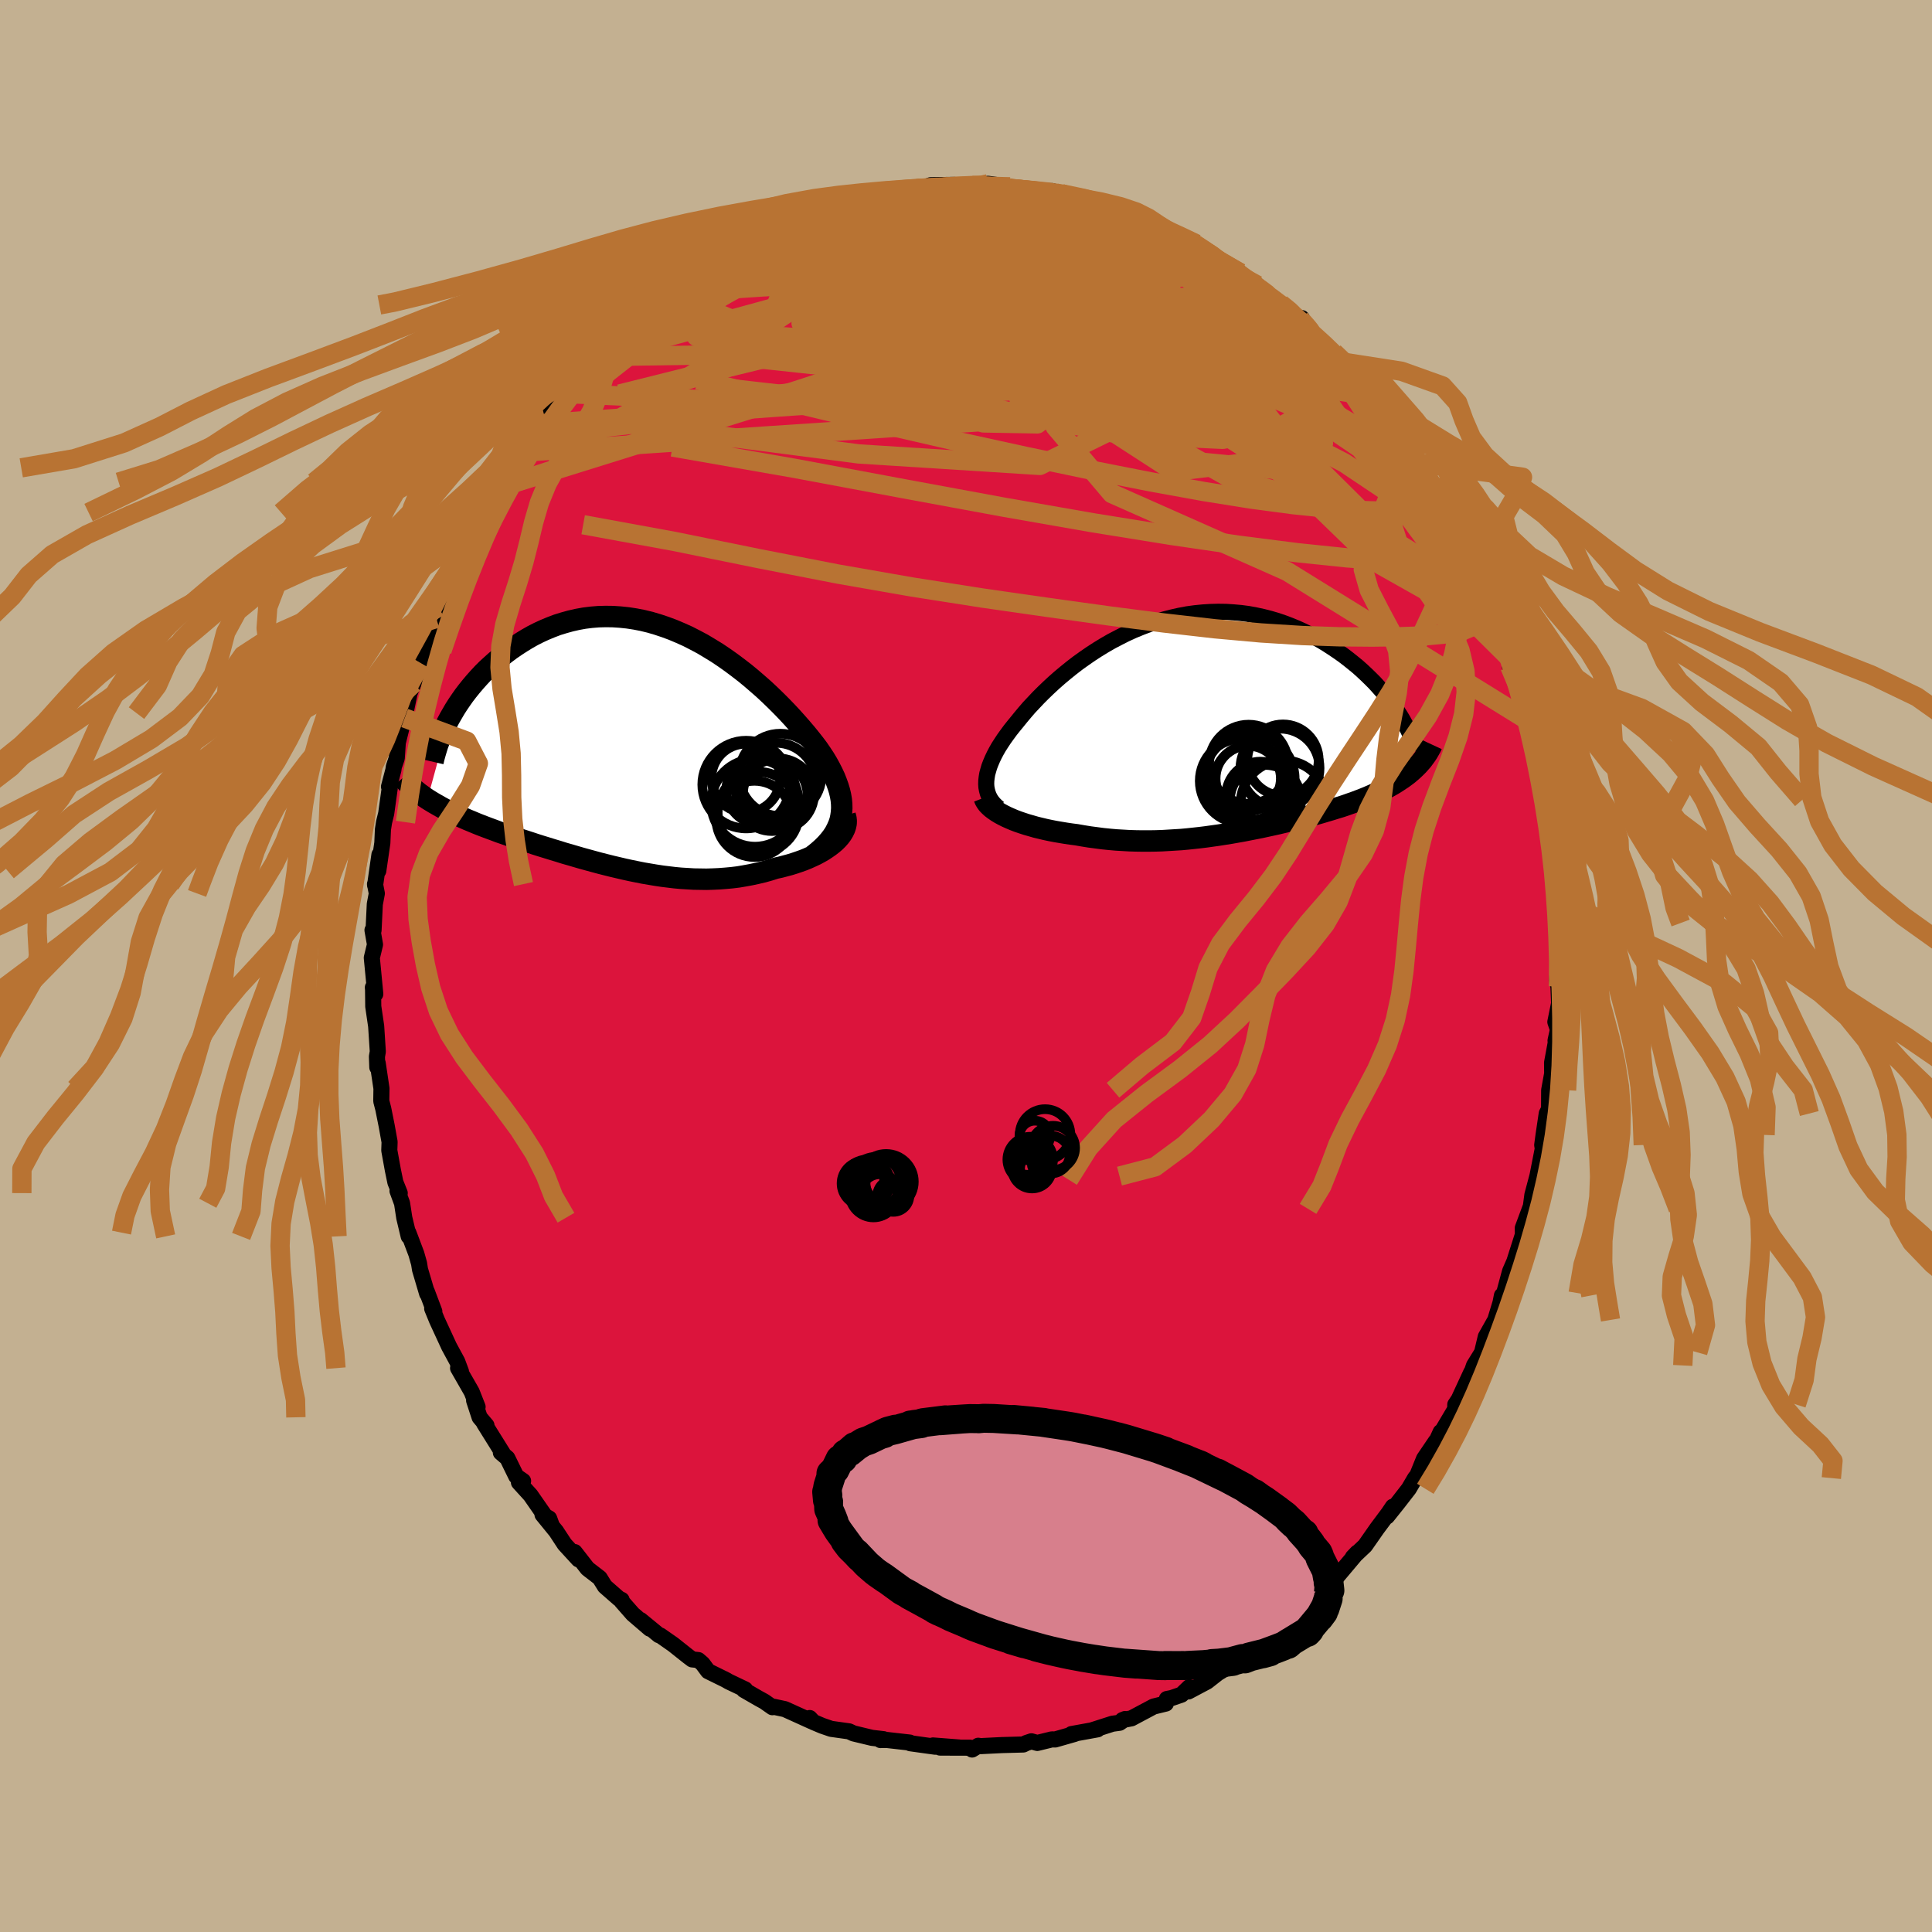 <svg xmlns="http://www.w3.org/2000/svg" width="500" height="500" viewBox="-100 -100 200 200"><defs><clipPath id="c"><path d="m20.61 7.16.06-.43.03-.43-.01-.44-.04-.44-.08-.46-.11-.46-.14-.46-.17-.47-.19-.48-.23-.49-.25-.49-.27-.49-.3-.5-.33-.5-.35-.51-.37-.49-.41-.52-.43-.53-.46-.54-.49-.56-.51-.57-.54-.58-.56-.58-.58-.58-.61-.59-.62-.58-.65-.57-.66-.57-.68-.56-.7-.54-.71-.53-.72-.51-.73-.49-.75-.46-.75-.45-.77-.41-.76-.39-.78-.35-.78-.33-.78-.29-.78-.26-.78-.23-.78-.19-.77-.15-.78-.12-.77-.08-.76-.05-.75-.01-.75.02-.74.06-.72.09-.72.13-.7.16-.69.19-.68.21-.66.25-.65.27-.63.29-.61.31-.6.34-.57.35-.57.37-.54.37-.52.39-.51.4-.49.4-.47.42-.46.42-.44.44-.42.45-.4.45-.39.46-.37.46-.36.47-.33.47-.32.47-.3.47-.28.48-.27.47-2.29 8.37.32.2.33.2.35.2.35.2.37.2.38.19.38.19.4.19.41.19.42.19.43.19.44.18.45.19.45.18.47.18.48.18.49.18.5.19.52.18.52.18.53.18.54.18.55.18.56.18.57.19.57.18.59.18.58.18.6.18.6.19.6.17.61.18.62.18.62.17.62.17.63.17.63.16.64.16.64.15.64.15.64.14.64.13.65.13.65.11.65.11.66.1.65.08.66.08.65.06.66.04.66.04.66.01.65.01.66-.02.66-.03.66-.05.66-.06.65-.08.65-.11.65-.12.65-.14.64-.15.64-.18.63-.2.51-.11.49-.13.49-.13.48-.15.47-.16.45-.16.44-.18.42-.19.41-.19.39-.21.37-.21.35-.23.33-.23.31-.24.28-.24"/></clipPath><clipPath id="b"><path d="m-22.57 5.79.04-.35.06-.36.1-.36.11-.38.15-.39.17-.4.19-.4.22-.42.24-.42.27-.42.29-.44.31-.43.33-.45.35-.44.37-.45.38-.47.41-.49.43-.5.47-.5.49-.52.51-.51.54-.52.56-.52.59-.52.61-.51.63-.51.65-.5.67-.48.68-.47.71-.46.72-.44.73-.42.75-.39.75-.38.77-.35.78-.32.79-.3.79-.27.79-.23.81-.21.8-.18.8-.15.81-.11.8-.08.8-.05.79-.02.79.01.78.05.78.07.76.1.76.14.74.16.74.19.72.21.7.24.69.26.68.28.66.3.64.32.63.34.61.34.59.36.57.37.55.37.54.38.51.39.5.4.49.4.46.41.45.42.43.42.42.42.39.43.38.43.36.43.35.44.32.43.31.43.29.43 1.62 5.97-.26.23-.27.23-.29.22-.3.22-.32.21-.32.21-.34.21-.35.2-.36.19-.37.2-.38.18-.4.19-.4.18-.42.18-.42.17-.44.17-.45.17-.46.16-.48.17-.48.16-.5.15-.51.16-.51.15-.53.16-.53.15-.54.14-.55.15-.56.14-.57.15-.57.14-.58.13-.58.14-.59.13-.6.13-.6.13-.61.12-.61.12-.61.12-.63.11-.62.11-.63.1-.63.1-.64.09-.64.09-.65.08-.64.07-.66.07-.65.06-.66.04-.66.04-.67.04-.67.02-.67.01h-.67l-.68-.01-.68-.02-.68-.04-.69-.04-.68-.06-.69-.07-.68-.09-.69-.09-.68-.11-.69-.12-.55-.07-.54-.08-.54-.09-.53-.09-.52-.1-.52-.11-.5-.12-.5-.12-.48-.14-.46-.13-.46-.15-.44-.15-.42-.16-.4-.17-.38-.17"/></clipPath><filter id="a"><feTurbulence baseFrequency=".05" numOctaves="3" result="noise" type="noise"/><feDisplacementMap in="SourceGraphic" in2="noise" scale="2"/></filter></defs><rect width="100%" height="100%" x="-100" y="-100" fill="#C3B091"/><path fill="#DC143C" stroke="#000" stroke-linejoin="round" stroke-width="1.667" d="m61.45-.48-.3 1.98.18.61.07 1.76-.39 1.92.27.79-.25 1.14.02.23-.38 2.06.01 1.13-.31 1.72-.01 1.95-.24.46-.33 2.22-.14 1.04.06.38-.63 3.21h.12l-.05-.37-.52 1.96-.19 1.43.03-.25-.83 2.23.01.69-1.15 3.61.23-.75-.41.94-.61 2.26-.22.33-.01-.09-.15.75-.54 1.78-.98 1.74-.39 1.63-.83 1.34-.35 1.03.07-.33-1.3 2.81-.36.54-.01.48-1.84 3.1.34-.74-.36.97-.14-.01-1.22 1.8-.71 1.75-.22.26-.65 1.11-1.14 1.47-1.11 1.39.6-1.01-.45.67-1.18 1.58-1.25 1.79-1.26 1.19.45-.47-2.08 2.47-.48.41-.76.5.34-.07-1.32.88-.33.86-2.11 1.77-1.3.87.96-.56-2.38 2.15.01-.36-.02-.06-2.12 2.03-.55.36.09-.11-.78.36-1.6.97-1.11.87-1.94 1.03.09-.44-.8.77-1.02.35-.5.1-.1.47-1.27.31-2.29 1.22-.93.18.27-.11-.57.39-.74.1-2.06.66.52-.08-2.7.49.34-.02-2.03.58-.34-.01-1.51.37-.61-.17-.51.17-.33.16-2.22.06-2.21.11-.23-.04-.64.39-.2-.19-3.11-.01 1.97-.01-2.71-.21.25.13-.81-.11-1.79-.25-.05-.07-2.38-.27-.65.01.32-.09-1.21-.14-1.91-.46-.45-.21-1.86-.26-.93-.32-.9-.38-.39-.42.19.33-2.76-1.25-1.12-.24-.17.04-.84-.59-.55-.3-1.56-.9.13-.05-1.7-.81-.33-.19-1.81-.89-.57-.77-.44-.38-.64-.07-.45-.34-1.51-1.2-1.33-.93-.15-.04-1.9-1.56.96.89-1.76-1.51-1.15-1.31-.01-.16-.28-.13-1.45-1.27-.54-.87-1.26-.97-1.33-1.71.4.76-1.44-1.57-.88-1.34-1.41-1.73.69.4.28.77-2.21-3.18-1.2-1.32.43-.15-.71-.49-.92-1.88-.67-.57.2.08-1.94-3.11.25.22-.71-.84-.57-1.74.36.66-.61-1.55-1.41-2.46.3.35-.39-1.04-.84-1.55-1.25-2.71-.5-1.22.22.3-.78-2.07.04.23-.74-2.5-.1-.63-.28-.99-.83-2.2.04.39-.46-1.93-.23-1.5-.47-1.28.23.23-.45-1.12-.26-1.26-.37-2.04.03-.88-.3-1.66-.35-1.75-.21-.82.02-1.3-.39-2.62-.04.43-.04-1.11.09-.52-.17-2.63-.3-2.04-.02-1.72-.02-.25.25.68-.36-3.75.33-1.37-.26-1.49.11.01.13-2.7.21-1.11-.19-.97.01.12.45-3.16-.12 1.67.42-2.89.06-1.38.12-.77.22-.9.36-2.59-.07-.18.45-1.72.05-.35.3-.88.11-1.61.78-3.14-.07.59.08-.51.42-2.03.42-1.04.77-2.08.22-1.09-.08-.22.48-1.03.73-2.22.24-.08.19-1.17.6-1.65 1.2-2.48-.43.94 1.4-3.13.69-1.08-.06-.06-.1.35.94-2.31.56-.38 1.07-2.45.71-.7.73-1.48-.42.72.41-.65 1.21-1.68 1.13-1.71.72-1.52.52-.06-.26.34.4-.69 2.06-2.45-.4-.03 1-1.01.9-.95 1.68-1.59v-.23l1.14-.9 1.16-1.42-.62.65 1.98-2.22-.67.67 2.77-2.13-.62.51.8-.35 1.52-1.43-.86.53 2.05-1.8.65-.27.97-.68 1.69-1.23.91-.3-.21.09 1.96-1.43.69-.07.58-.37.25-.05 1.51-1.15 1.52-.3 1.25-.6-.47.15.02-.16 3.83-1.34-1.19.7 1.35-.61 1.82-.7 1.18-.33-.07-.12-.53.36 3.18-.42-1.45.21 1.21-.46 3.9-.44.23-.02 1.02-.06-.7.08.98-.34 2.43-.03 1.14.17.85-.2-.16.09 1.51.12.22-.02-.06-.27 2.27.31 1.24.39-.18-.15 1.81.22 1.51-.02-.25.17 1.14.08 1.53.61.93.01 1.78.8-.25-.38.93.23 2.37.88-.44.24 2.59.64-1.08-.04 1.13.17 1.17.74 2.36.97.16-.01.84.36 1.26 1.01.14-.12.18.48 2.01 1 .96.63-.6-.08 2.37 1.36.17.45 1.51.85 1.03.89-.88-.69 2.22 1.8.55.1-.31.04.99 1.21 2.41 2.18.23.12 1.07 1.03-.91-.66 1.11 1.24 1.32 1.47-.19-.27 1.28 1.62 1.44 1.73.43.38.64.68.2.49.6 1.08.41.64 1.15 1.98.79.59.2.38.45 1.3.93 1.43.68 1.25.76 1.24.85 1.55-.19.02.76.77.49 1.39.85 1.47.04.78.91 2.08-.53-1.17 1.16 3.24.29.62.53.8.51 1.58.58 1.33-.39.46.45-.08.34 1.51.38 1.94.73 1.53.23.85.21 1.34.1.56.29 2.27.4.71.08.2.42 2.96.33 1.2-.06.84.43 3.31.14-.27h-.28l.52 2.23.01-.3.08 2.87.1 2.93-.14-1.13.04 1.08.23.62.04 3.13.08.22-.3 1.98" filter="url(#a)"/><path fill="#fff" d="m-22.57 5.79.04-.35.06-.36.1-.36.11-.38.15-.39.17-.4.19-.4.22-.42.24-.42.27-.42.29-.44.31-.43.33-.45.35-.44.37-.45.38-.47.41-.49.43-.5.47-.5.49-.52.51-.51.54-.52.56-.52.59-.52.61-.51.63-.51.65-.5.67-.48.68-.47.71-.46.72-.44.73-.42.75-.39.75-.38.77-.35.78-.32.79-.3.79-.27.79-.23.81-.21.8-.18.8-.15.81-.11.8-.08.8-.05.79-.02.79.01.78.05.78.07.76.1.76.14.74.16.74.19.72.21.7.24.69.26.68.28.66.3.64.32.63.34.61.34.59.36.57.37.55.37.54.38.51.39.5.4.49.4.46.41.45.42.43.42.42.42.39.43.38.43.36.43.35.44.32.43.31.43.29.43 1.62 5.97-.26.23-.27.23-.29.22-.3.22-.32.21-.32.21-.34.21-.35.2-.36.19-.37.2-.38.18-.4.19-.4.18-.42.18-.42.17-.44.17-.45.17-.46.16-.48.17-.48.16-.5.15-.51.16-.51.15-.53.16-.53.15-.54.14-.55.15-.56.14-.57.15-.57.14-.58.13-.58.14-.59.13-.6.13-.6.13-.61.12-.61.12-.61.12-.63.11-.62.11-.63.1-.63.1-.64.09-.64.09-.65.08-.64.07-.66.07-.65.06-.66.04-.66.04-.67.04-.67.02-.67.01h-.67l-.68-.01-.68-.02-.68-.04-.69-.04-.68-.06-.69-.07-.68-.09-.69-.09-.68-.11-.69-.12-.55-.07-.54-.08-.54-.09-.53-.09-.52-.1-.52-.11-.5-.12-.5-.12-.48-.14-.46-.13-.46-.15-.44-.15-.42-.16-.4-.17-.38-.17" filter="url(#a)" transform="translate(24.67 -24.97)"/><path fill="#fff" d="m20.61 7.16.06-.43.03-.43-.01-.44-.04-.44-.08-.46-.11-.46-.14-.46-.17-.47-.19-.48-.23-.49-.25-.49-.27-.49-.3-.5-.33-.5-.35-.51-.37-.49-.41-.52-.43-.53-.46-.54-.49-.56-.51-.57-.54-.58-.56-.58-.58-.58-.61-.59-.62-.58-.65-.57-.66-.57-.68-.56-.7-.54-.71-.53-.72-.51-.73-.49-.75-.46-.75-.45-.77-.41-.76-.39-.78-.35-.78-.33-.78-.29-.78-.26-.78-.23-.78-.19-.77-.15-.78-.12-.77-.08-.76-.05-.75-.01-.75.02-.74.06-.72.09-.72.13-.7.16-.69.19-.68.21-.66.25-.65.27-.63.29-.61.31-.6.34-.57.35-.57.37-.54.37-.52.39-.51.4-.49.4-.47.42-.46.42-.44.44-.42.45-.4.45-.39.46-.37.46-.36.47-.33.47-.32.47-.3.47-.28.48-.27.47-2.29 8.37.32.2.33.2.35.2.35.2.37.2.38.19.38.19.4.19.41.19.42.19.43.19.44.18.45.19.45.18.47.18.48.18.49.18.5.19.52.18.52.18.53.18.54.18.55.18.56.18.57.19.57.18.59.18.58.18.6.18.6.19.6.17.61.18.62.18.62.17.62.17.63.17.63.16.64.16.64.15.64.15.64.14.64.13.65.13.65.11.65.11.66.1.65.08.66.08.65.06.66.04.66.04.66.01.65.01.66-.02.66-.03.66-.05.66-.06.65-.08.65-.11.65-.12.65-.14.64-.15.64-.18.63-.2.51-.11.49-.13.49-.13.48-.15.47-.16.45-.16.44-.18.42-.19.41-.19.39-.21.37-.21.35-.23.33-.23.31-.24.28-.24" filter="url(#a)" transform="translate(-33.56 -22.63)"/><g fill="none" stroke="#000" transform="translate(24.67 -24.97)"><path stroke-linejoin="round" stroke-width="1.667" d="m-21.28 8.63-.27-.23-.24-.24-.21-.26-.17-.26-.14-.28-.11-.29-.08-.3-.06-.32-.02-.32.01-.34.04-.35.06-.36.1-.36.11-.38.15-.39.17-.4.19-.4.22-.42.24-.42.27-.42.29-.44.31-.43.33-.45.35-.44.37-.45.38-.47.41-.49.43-.5.47-.5.49-.52.51-.51.54-.52.56-.52.59-.52.61-.51.63-.51.65-.5.67-.48.68-.47.71-.46.72-.44.73-.42.75-.39.75-.38.77-.35.78-.32.79-.3.79-.27.79-.23.81-.21.8-.18.8-.15.81-.11.8-.08.8-.05.79-.02.79.01.78.05.78.07.76.1.76.14.74.16.74.19.72.21.7.24.69.26.68.28.66.3.64.32.63.34.61.34.59.36.57.37.55.37.54.38.51.39.5.4.49.4.46.41.45.42.43.42.42.42.39.43.38.43.36.43.35.44.32.43.31.43.29.43.27.42.25.42.23.42.22.41.2.41.19.41.16.39.15.4.14.38.12.38" filter="url(#a)"/><path stroke-linejoin="round" stroke-width="2.222" d="m-22.79 7.55.08.21.12.21.15.21.19.2.23.21.25.19.29.2.31.19.33.18.36.18.38.17.4.17.42.16.44.15.46.15.46.13.48.14.5.12.5.12.52.11.52.1.53.09.54.09.54.08.55.07.69.12.68.11.69.09.68.09.69.07.68.06.69.04.68.04.68.02.68.01h.67l.67-.01.67-.02.67-.04.66-.04.66-.04.65-.06.66-.07.64-.07.65-.08.64-.09.64-.09.63-.1.63-.1.62-.11.63-.11.61-.12.61-.12.61-.12.6-.13.6-.13.59-.13.58-.14.58-.13.57-.14.57-.15.56-.14.55-.15.54-.14.53-.15.53-.16.51-.15.51-.16.5-.15.48-.16.48-.17.46-.16.45-.17.44-.17.42-.17.42-.18.4-.18.4-.19.38-.18.37-.2.36-.19.35-.2.34-.21.32-.21.32-.21.3-.22.29-.22.27-.23.26-.23.25-.24.24-.24.22-.25.22-.25.19-.26.19-.26.17-.26.16-.28.15-.27.13-.28" filter="url(#a)"/><circle cx="5.81" cy="7.375" r="3.558" clip-path="url(#b)" filter="url(#a)"/><circle cx="6.325" cy="7.835" r="3.68" clip-path="url(#b)" filter="url(#a)"/><circle cx="7.835" cy="4.49" r="4.094" clip-path="url(#b)" filter="url(#a)"/><circle cx="4.885" cy="5.95" r="3.908" clip-path="url(#b)" filter="url(#a)"/><circle cx="4.545" cy="5.555" r="3.378" clip-path="url(#b)" filter="url(#a)"/><circle cx="3.92" cy="5.815" r="4.39" clip-path="url(#b)" filter="url(#a)"/><circle cx="8.145" cy="3.655" r="3.694" clip-path="url(#b)" filter="url(#a)"/><circle cx="8.22" cy="8.15" r="4.462" clip-path="url(#b)" filter="url(#a)"/><circle cx="4.665" cy="5.575" r="4.686" clip-path="url(#b)" filter="url(#a)"/><circle cx="4.585" cy="4.08" r="4.092" clip-path="url(#b)" filter="url(#a)"/></g><g fill="none" stroke="#000" transform="translate(-33.56 -22.63)"><path stroke-linejoin="round" stroke-width="2.222" d="m17.77 11.17.48-.39.44-.39.39-.39.35-.4.3-.39.26-.4.21-.41.18-.41.14-.41.09-.42.06-.43.03-.43-.01-.44-.04-.44-.08-.46-.11-.46-.14-.46-.17-.47-.19-.48-.23-.49-.25-.49-.27-.49-.3-.5-.33-.5-.35-.51-.37-.49-.41-.52-.43-.53-.46-.54-.49-.56-.51-.57-.54-.58-.56-.58-.58-.58-.61-.59-.62-.58-.65-.57-.66-.57-.68-.56-.7-.54-.71-.53-.72-.51-.73-.49-.75-.46-.75-.45-.77-.41-.76-.39-.78-.35-.78-.33-.78-.29-.78-.26-.78-.23-.78-.19-.77-.15-.78-.12-.77-.08-.76-.05-.75-.01-.75.02-.74.06-.72.09-.72.13-.7.16-.69.19-.68.21-.66.25-.65.27-.63.29-.61.31-.6.34-.57.35-.57.37-.54.37-.52.39-.51.4-.49.4-.47.42-.46.42-.44.44-.42.45-.4.45-.39.46-.37.46-.36.47-.33.47-.32.47-.3.47-.28.48-.27.47-.25.47-.23.47-.21.46-.2.46-.17.45-.17.45-.14.45-.13.44-.12.43-.1.43" filter="url(#a)"/><path stroke-linejoin="round" stroke-width="2.222" d="m21.05 7.05.08.28.03.28-.01.27-.06.28-.09.27-.13.27-.16.27-.2.27-.22.25-.26.26-.28.24-.31.24-.33.23-.35.23-.37.21-.39.21-.41.19-.42.19-.44.18-.45.16-.47.16-.48.15-.49.13-.49.13-.51.11-.63.2-.64.18-.64.15-.65.14-.65.12-.65.11-.65.08-.66.06-.66.05-.66.03-.66.02-.65-.01-.66-.01-.66-.04-.66-.04-.65-.06-.66-.08-.65-.08-.66-.1-.65-.11-.65-.11-.65-.13-.64-.13-.64-.14-.64-.15-.64-.15-.64-.16-.63-.16-.63-.17-.62-.17-.62-.17-.62-.18-.61-.18-.6-.17-.6-.19-.6-.18-.58-.18-.59-.18-.57-.18-.57-.19-.56-.18-.55-.18-.54-.18-.53-.18-.52-.18-.52-.18-.5-.19-.49-.18-.48-.18-.47-.18-.45-.18-.45-.19-.44-.18-.43-.19-.42-.19-.41-.19-.4-.19-.38-.19-.38-.19-.37-.2-.35-.2-.35-.2-.33-.2-.32-.2-.31-.21-.29-.21-.29-.21-.27-.22-.26-.21-.25-.22-.24-.23-.23-.22-.22-.23-.2-.23" filter="url(#a)"/><circle cx="11.658" cy="7.403" r="3.944" clip-path="url(#c)" filter="url(#a)"/><circle cx="14.148" cy="4.823" r="3.68" clip-path="url(#c)" filter="url(#a)"/><circle cx="14.343" cy="2.848" r="4.266" clip-path="url(#c)" filter="url(#a)"/><circle cx="10.803" cy="3.848" r="4.54" clip-path="url(#c)" filter="url(#a)"/><circle cx="12.318" cy="4.413" r="3.572" clip-path="url(#c)" filter="url(#a)"/><circle cx="12.063" cy="6.743" r="4.21" clip-path="url(#c)" filter="url(#a)"/><circle cx="10.768" cy="3.183" r="3.564" clip-path="url(#c)" filter="url(#a)"/><circle cx="13.903" cy="3.658" r="4.13" clip-path="url(#c)" filter="url(#a)"/><circle cx="13.468" cy="4.968" r="3.692" clip-path="url(#c)" filter="url(#a)"/><circle cx="11.718" cy="5.743" r="4.534" clip-path="url(#c)" filter="url(#a)"/></g><g fill="none" stroke="#B87333" stroke-linejoin="round" stroke-width="2"><path d="m9.82-79.97 1.3.43 1.08.31.9.24.75.22.65.24.52.24.34.22.12.19-.08.14-.29.1-.48.06-.74.01-1.08-.06-1.48-.13-1.95-.22-2.37-.3-2.68-.38-2.89-.47-3.12-.6m19.86 2.75 1.07.35.98.51.68.48.27.43-.14.38-.5.35-.85.36-1.18.36-1.52.36-1.88.37-2.28.37-2.69.35-3.15.32-3.66.3-4.21.28-4.8.25-5.42.28-6.06.33-6.79.44m9.53-8.48 1.4-.52.79-.25.45-.08.36.01.34.05.33.07.25.12.06.21-.23.31-.62.46-1.01.61-1.37.78-1.71.95-2.06 1.1-2.45 1.25-2.9 1.38-3.36 1.51-3.95 1.74" filter="url(#a)"/><path d="m.61-80.8.99.06.6.01.56.05.56.1.44.13.25.15.01.15-.28.19-.6.22-.95.29-1.32.34-1.72.37-2.15.4-2.6.41-3.08.44-3.67.51-4.49.67" filter="url(#a)"/><path d="m-25.51-73.45.53-.31 1.23-.53 1.43-.48 1.58-.44 1.78-.45 1.95-.46 2.07-.45 2.12-.42 2.13-.41 2.14-.38 2.15-.37 2.11-.36 2.03-.36 1.9-.35 1.72-.33 1.54-.28 1.35-.21 1.03-.17m45.16 34.29.55 1.06.41.79.46.88.47.98.43.98.37.91.29.79.23.65.14.5.06.3-.05.07-.19-.21-.34-.51-.5-.81-.65-1.1-.81-1.4-.96-1.7-1.11-2.04-1.25-2.38-1.41-2.75-1.6-3.08" filter="url(#a)"/><path d="m-5.18-80.49.48.02.76.11 1.12.17 1.53.25 1.82.32 1.96.41 1.97.46 1.94.5 1.95.51 1.97.55 2.03.57 2.07.6 2.08.62 2.02.6 1.9.55 1.71.48 1.51.4 1.35.34 1.31.35m-12.24-5.87.24-.11.83.23.95.36.84.36.69.31.55.27.43.23.32.2.15.16-.08.09-.38.02-.7-.07-1.03-.15-1.37-.26-1.7-.35-2.02-.46-2.33-.56-2.64-.68-2.96-.86m50.3 41.96-.19.08-.1.93-.41.9-.8.72-1.24.52-1.69.33-2.13.2-2.56.09-2.98.04-3.4-.03-3.84-.13-4.3-.27-4.76-.43-5.26-.6-5.75-.74-6.26-.87-6.77-.97-7.27-1.14-7.73-1.35-8.2-1.6-8.74-1.78-9.4-1.72" filter="url(#a)"/><path d="m-25.72-73.36 1.54-.95 1.22-.55 1.23-.46 1.4-.51 1.55-.53 1.62-.53 1.62-.51 1.59-.47 1.58-.45 1.56-.42 1.53-.4 1.44-.37 1.25-.34.96-.28.56-.21.21-.11.18-.05m49.15 24.69.43.86.26.68-.01.42-.38.08-.8-.24-1.22-.56-1.67-.89-2.15-1.28-2.71-1.75-3.34-2.29-3.97-2.85-4.61-3.4-5.25-3.9-6.1-4.42m38.15 31 .27.8-.6.78-1.47.57-2.38.27-3.29-.02-4.18-.3-5.11-.53-6.05-.77-7.07-1.03-8.13-1.31-9.2-1.61-10.3-1.9-11.4-2.13-12.58-2.2m55.81-19.65 1.51.81 1 .66.9.66.93.7.94.7.87.65.78.58.68.52.59.47.51.44.44.4.33.35.2.25.02.11-.2-.06-.43-.25-.65-.43-.86-.59-1.05-.75-1.25-.92-1.45-1.11-1.7-1.35-2.06-1.65" filter="url(#a)"/><path d="M-8.84-79.8h-.26l1.2-.16 1.62-.15 1.53-.08 1.41-.01 1.37.02 1.41.05 1.44.07 1.43.08 1.34.08 1.24.08 1.14.09 1.05.07.95.07.86.05.73.03.56.01.35-.01.08-.06-.23-.11-.51-.17-.61-.18m26.18 14.21 1.65 1.5.94.91.68.75.64.78.71.89.79.99.83 1.03.83 1.02.78.95.68.84.56.71.44.58.32.45.21.31.11.15-.03-.01-.18-.22-.37-.46-.62-.75-.87-1.09-1.12-1.42-1.31-1.72M12.28-79.35l1.04.43.52.21.37.26.16.33-.18.35-.58.33-.99.31-1.36.32-1.75.33-2.19.34-2.74.35-3.35.34-3.99.33-4.6.31-5.21.28-5.97.37" filter="url(#a)"/><path d="m16.67-77.58 1.51.47.89.44 1.07.58 1.29.73 1.39.8 1.36.83 1.31.84 1.25.86 1.2.85 1.16.85 1.12.82 1.06.78 1 .72.91.66.82.58.7.49.54.36.31.18.05-.05-.23-.29-.4-.46-.38-.41" filter="url(#a)"/><path d="m14.74-78.7 1.41.63.59.42.13.29-.24.24-.52.22-.84.22-1.27.21-1.82.17-2.47.12-3.18.06-3.88.01-4.54-.04-5.1-.11-5.61-.22" filter="url(#a)"/><path d="m-11.49-79.74.57.24 1.43.27 1.87.4 2.35.56 2.69.73 2.86.91 2.97 1.07 3.09 1.21 3.28 1.34 3.46 1.44 3.6 1.54 3.66 1.6 3.68 1.65 3.7 1.7 3.76 1.76 3.86 1.85 3.93 1.98" filter="url(#a)"/><path d="m52.35-42.19.58 1.22.37.99.26.85.22.74.16.65.09.5-.02.32-.16.08-.31-.17-.47-.41-.61-.65-.78-.88-.95-1.13-1.15-1.43-1.35-1.74-1.55-2.08-1.77-2.44-1.98-2.81-2.23-3.2-2.5-3.64-2.85-4.13-3.33-4.72m-64.64-2.16-.04.12.59-.41.83-.63.98-.75 1.11-.8 1.18-.81 1.2-.78 1.15-.72 1.05-.65.94-.57.81-.48.67-.4.52-.3.36-.21.18-.1-.02.01-.25.14-.51.28-.77.43-1.02.57-1.23.66m19.94-6.68.49-.01.31.05.45.12.43.24.18.38-.18.51-.55.67-.89.83-1.19.99-1.45 1.16-1.73 1.34-2.03 1.52L-13.5-71l-2.8 1.93-3.26 2.19-3.73 2.45-4.19 2.68-4.58 2.83-4.96 2.93-5.5 3.14m61.78-24.09-.24.11.75.39 1.17.55 1.22.57 1.08.53.88.45.65.36.46.27.26.16.06.05-.23-.11-.61-.31-1.12-.56-1.8-.93" filter="url(#a)"/><path d="m23-75.11.8.46.56.46.36.4.24.41.11.4-.06.4-.26.37-.5.34-.78.3-1.08.24-1.42.18-1.77.1-2.11.06-2.45.01-2.81-.01-3.17-.03-3.58-.07-4-.14-4.46-.27-4.93-.37-5.42-.43-5.87-.43" filter="url(#a)"/><path d="m9.82-79.97 1.27.43 1.01.31.76.26.6.25.46.28.32.3.12.32-.09.32-.31.33-.53.32-.75.34-.99.34-1.28.34-1.61.33-1.96.33-2.33.33-2.67.33-3.02.34-3.38.33-3.75.33-4.15.32-4.57.31-5.09.34m36.86-6.16 1.59.7 1.11.58 1.04.56 1.08.6 1.21.68 1.32.74 1.37.79 1.34.8 1.26.79 1.18.75 1.09.73 1.04.71.98.67.92.63.83.57.69.46.52.32.33.16.13.01-.06-.13-.23-.23-.39-.32-.51-.41m-51.01-8.64.87-.38 1.18-.41.94-.29.74-.24.52-.15.22-.03-.11.13-.43.28-.73.43-1.03.56-1.36.7-1.78.88-2.39 1.13-3.25 1.5m71.67 20.96.46.46.12.43-.11.39-.37.24-.7-.05-1.1-.43-1.57-.87-2.08-1.32-2.59-1.76-3.11-2.18-3.65-2.6-4.23-3.07-4.86-3.57-5.48-4.13-6.05-4.69" filter="url(#a)"/><path d="m14.74-78.7 1.46.66.71.48.35.41.12.43-.04.48-.21.56-.44.61-.76.64-1.1.68-1.48.7-1.85.76-2.2.81-2.56.88-2.92.95-3.31 1.02-3.72 1.1-4.19 1.17-4.68 1.26-5.2 1.33-5.72 1.41-6.18 1.48-6.68 1.67" filter="url(#a)"/><path d="m-33.24-67.92 1-.55 1.17-.61 1.44-.6 1.75-.6 2.06-.6 2.3-.56 2.48-.49 2.6-.43 2.71-.37 2.8-.31 2.87-.29 2.94-.26 2.99-.26 3.04-.26 3.06-.24 3.05-.22 3.02-.19 3-.17 2.98-.14 2.94-.12 2.86-.06m33.8 36.22.77 2.16.34 1.09.07.61-.2.28-.46-.06-.73-.38-.98-.67-1.23-.91-1.49-1.19-1.76-1.51-2.09-1.9-2.45-2.33-2.82-2.79-3.21-3.26-3.59-3.72-4.01-4.19-4.46-4.7-5-5.26-5.57-5.87m34.93 26.47.68 1.17.52.94.42.79.38.75.34.75.27.69.17.56.07.4-.04.22-.15.02-.28-.21-.43-.49-.62-.79-.83-1.15-1.04-1.5-1.23-1.82-1.38-2.11-1.51-2.38L43.35-54l-1.94-3.11-2.45-3.77" filter="url(#a)"/><path d="m23-75.11.85.47.73.48.63.43.62.44.6.43.54.41.43.38.29.31.13.24-.07.14-.3.03-.55-.09-.8-.2-1.06-.3-1.3-.39-1.57-.47-1.86-.6-2.21-.76-2.61-.97-3.03-1.19-3.38-1.35-3.5-1.44" filter="url(#a)"/><path d="m12.28-79.35 1.2.48.98.35 1.15.48 1.27.6 1.29.66 1.28.67 1.29.7 1.31.71 1.33.73 1.33.73 1.26.7 1.14.64.98.57.84.48.71.41.58.34.46.26.31.19.12.06-.12-.09-.44-.33-.92-.64" filter="url(#a)"/><path d="m11.35-79.36 1.03.19.97.25.91.26.91.29.89.33.8.32.69.3.57.27.48.24.36.21.22.18.03.13-.2.06-.44.01-.71-.06-.96-.13-1.23-.21-1.48-.28-1.74-.37-1.97-.45-2.21-.55-2.46-.67-2.74-.79m-23.8 3.4 1.17-.29.61-.18.33-.06.22.05.1.17-.12.34-.42.55-.8.78-1.26 1.08-1.76 1.41-2.28 1.76-2.76 2.12-3.22 2.47-3.73 2.88-4.35 3.41m64.42-13.44 1.43.78.74.55.45.5.31.5.12.45-.12.38-.39.29-.67.22-.95.17-1.25.15-1.53.12-1.84.1-2.18.04-2.54-.05-2.95-.17-3.37-.28-3.81-.36-4.22-.42-4.64-.48-5.03-.57-5.46-.68-6.08-.75" filter="url(#a)"/><path d="m-8.84-79.8-.23.02 1.33-.11 1.83-.07 1.82.04 1.72.11 1.73.16 1.83.2 1.91.23 1.95.25 1.9.27 1.81.27 1.71.26 1.6.25 1.47.23 1.29.18 1.07.12.86.07.91.1m1.64.41 1.29.7 1.09.54.7.42.39.36.13.34-.07.32-.25.31-.43.3-.66.28-.89.26-1.18.22-1.5.19-1.85.12-2.21.06-2.58-.02-2.96-.07-3.35-.13-3.76-.14-4.19-.15-4.61-.19-4.98-.32-5.36-.55m65.54 22.82.36 1.19.06 1.04-.38.84-.9.57-1.47.32-2.02.1-2.58-.08-3.14-.22-3.7-.38-4.29-.57-4.89-.78-5.51-1-6.15-1.21-6.8-1.43-7.46-1.63-8.12-1.87-8.81-2.11-9.61-2.31" filter="url(#a)"/><path d="m-14.42-78.59 1.4-.52.79-.25.47-.07.38.01.39.05.39.09.33.13.19.21-.04.31-.33.42-.61.54-.89.66-1.15.79-1.45.93-1.8 1.07-2.18 1.24-2.55 1.41-2.92 1.58-3.28 1.77-3.66 1.98-4.12 2.23m79.33 7.71.12.52-.12.48-.44.32-.88.06-1.42-.27-2.03-.61-2.62-.94-3.24-1.27-3.88-1.64-4.65-2.08-5.54-2.56-6.48-3.06-7.3-3.55-8.05-4.04" filter="url(#a)"/><path d="m17.11-77.82.07.35-.03.44-.53.54-.99.7-1.45.88-2.05 1.03-2.77 1.18-3.6 1.32L1.3-69.9l-5.33 1.68-6.17 1.89-7.01 2.12-7.92 2.39-9 2.75" filter="url(#a)"/><path d="m20.48-76.07 1.59.64.97.43.76.4.67.41.61.4.57.4.5.38.44.35.32.31.19.24.01.16-.19.06-.43-.05-.67-.17-.93-.28-1.19-.39-1.44-.49-1.69-.58-1.98-.7-2.3-.84-2.68-1.04-3.11-1.27-3.64-1.51M43.2-57.36l.11.38-.56.39-1.26.37-1.95.35-2.65.29-3.44.16h-4.27L24-55.58l-6.09-.31-7.01-.46-7.96-.62-8.98-.82-10.07-1.05-11.24-1.27m65.59-3.04.99 1.11.76.85.58.7.47.59.27.41v.15l-.33-.18-.69-.49-1.04-.81-1.38-1.13-1.75-1.5-2.18-1.94-2.67-2.44-3.03-2.86" filter="url(#a)"/><path d="m-22.24-75.28 1.52-.8 1.47-.44 1.4-.24 1.5-.14 1.7-.1 1.9-.08 2.07-.05 2.17-.02 2.24.04 2.26.09 2.27.15 2.29.19 2.32.21 2.35.2 2.38.17 2.36.15 2.27.15 2.13.14 1.99.14 1.89.14 1.82.14 1.64.08m6.09 3.33 1.5 1.03.66.75.15.63-.29.55-.67.53-1.05.54-1.4.58-1.77.65-2.16.7-2.59.72-3.07.7-3.59.67-4.13.66-4.68.67-5.22.72-5.76.79-6.3.86-6.88.9-7.5.95-8.23 1.07m87.05 13.58.5 1.26.43 1.06.27.82.14.57.01.33-.1.09-.25-.2-.44-.56-.7-1-1-1.51-1.33-2.08-1.65-2.62-1.94-3.13-2.22-3.63-2.38-4.1" filter="url(#a)"/><path d="m-25.72-73.36 1.45-.94.97-.52.82-.42.82-.41.81-.4.74-.35.58-.25.42-.16.25-.05.07.05-.14.17-.4.31-.74.48-1.12.68-1.54.92-1.93 1.15-2.23 1.35-2.47 1.52m17.87-9.51.35.14.77-.04.78-.07.79-.08.69-.02.43.08.11.18-.21.3-.47.43-.74.55-1.03.68-1.37.82-1.75.94-2.14 1.06-2.52 1.19-2.92 1.36-3.33 1.55-3.76 1.77-4.16 1.92" filter="url(#a)"/><path d="m-30.92-69.7.17-.16 1.23-.71 1.66-.8 1.92-.8 2.06-.77 2.17-.74 2.24-.71 2.29-.69 2.32-.67 2.34-.66 2.34-.65 2.33-.64 2.28-.61 2.15-.55 1.97-.5 1.76-.48 1.43-.54m31.13 12.1h-.02l.5.45.4.46.27.49.13.48-.05.42-.31.27-.63.11-.94-.05-1.23-.16-1.53-.25-1.8-.35-2.11-.47-2.47-.6-2.9-.78-3.38-.98-3.88-1.16-4.33-1.35L3.9-73.3l-4.97-1.8-5.17-2.12" filter="url(#a)"/><path d="m-44.02-56.13 45.99-3.24 9.83-.66 1.31 2.13-.63 1.44-2.04-.71-3.28-2.6-3.08-3.33-1.11-2.86 1.52-1.77 3.36-.79 3.63-.33 2.41-.34.45-.5-1.41-.6-2.52-.67-2.52-.76-1.47-.93.1-1.02 1.54-.87 2.8-.41 4.57.51 7.13 2.15 9.25 5.05L44.27-56.3" filter="url(#a)"/><path d="M54.15-37.86 24.83-56.17 5.7-62.71l-4.13-1.6.81.26.17.58-1.47-.09-2.69-1.33-3.15-2.52-2.58-3.1-1.11-2.96.67-2.22 2.11-1.02 3.26.57 4.54 2.39 6.01 3.84 6.74 3.97 5.85 2.04 3.54-1.72-10.21-12.93" filter="url(#a)"/><path d="m-22.49-75.23 3.55 1.77 14.6-.48 12.65 1.65 7.72 3.63 2.99 4.3-1.13 3.21-3.77.83-3.96-1.7-2.24-3.22-.86-3.34-1.56-2.47-3.62-1.41-3.93-.69.52-.1 9.42 1.39 17.39 4.21 12.57 4.01" filter="url(#a)"/><path d="m-48.77-49.39 38.19-11.91L.1-59.76l2.06 2.1-.4-.31.96-1.51 2.61-1.53 2.94-1.06 2.76-.42 3.17.35 3.96.98 3.71 1.14 1.55.37-1.64-1.69-3.18-4.72-.23-6.41.89-4.47" filter="url(#a)"/><path d="m37.85-63.64-19.24.95-16.64-.2L.28-64.5l3.94-2.54 3.11-2.49 1.23-1.26.38.46.27 1.61.27 1.53.06.34-.36-1.27-.99-2.48-1.6-2.82-1.97-2.32-1.84-1.32-1.2-.13-.09 1.04 1.61 2.03 4.04 2.48 6.32 1.89 5.47.13-2.74-2.16-25.03-8.02" filter="url(#a)"/><path d="M56.69-31.46 32.25-55.71l-4.41-5.6-8.27-3.25-11.75-1.92-9.57-.26-3.85.72 1.73.81 4.91.4 5.3-.03 3.57-.31.61-.46-2.78-.55-5.57-.65-6.62-.77-5.1-.91-1.21-.93 3.74-.6 7.55.3 8.2 1.77 4.8 3.37-1.08 4.45-5.06 4.01-5.6-.1-32.71-13.48" filter="url(#a)"/><path d="m-41.56-59.27 49.88 2.26 8.86 1.6-5.68-2.6-3.61-3.67 1.67-2.92 3.78-1.63 2.2-.71-.98-.49-3.09-.51-2.34-.05 1.13 1.05 5.19 2.11 7.04 1.97 5.23.2 1.2-2.17-1.17-2.66 1.55.68 7.85 5.97 6.05 3.48" filter="url(#a)"/><path d="m-38.38-63.08 32.74-.49L15.31-59l4.06-.83-3.95-3.43-5.05-2.79-3.12-1.02-.82.32.5.78.49.53-.57-.16-2.02-1.06-2.92-1.9-2.38-2.31-.14-1.94 2.87-.67 4.71 1.25 3.54 3.12-.54 3.87-4.44 2.3-5.66-2.15-26.29-8.06" filter="url(#a)"/><path d="m-45-54.89 10.31-1.18 23.58 3.06 18.75 1.19 6.83-3.35-1.95-5.52-5.02-4.66-3.67-2.28v.03l3.93 1.42 6.45 1.67 6.87.99 5.53-.04 3.53-.81 1.87-.93.94-.44.33.2-.7.45-2.6.03-4.89-.89-5.95-1.64-3.68-1.69 1.89-1.33 4.51-2.13-5.19-4.84" filter="url(#a)"/><path d="m-19.21-76.73 46.73 26.32 11.58 3.08-4.65-4.66-9.75-6.74-6.74-5.42-.92-2.53 2.82.42 2.62 2.63-.05 3.65-2.19 3.1-1.1.94 3.25-1.73 6.67-3.06L31-64.49 14.06-78.55" filter="url(#a)"/><path d="m23-75.11-37.4 9.03-2.87 2.51 7.28-.05 4.3-.95.12-1.41-.94-1.08.21.08 1.41 1.26 1.6 1.65 1.01 1 .64.02 1.02-.49 1.29-.39-.45-.74-4.8-2.4-8.06-4.16-2.76-3.98L.61-80.8" filter="url(#a)"/><path d="m.61-80.8.59.27-1.93 1.75-6.43 3.26-6.74 4.07-1.6 4.53 6.04 4.78 12 4.36 13.5 2.77 10.54.49 5.56-1.1 1.27-.7-1.34 1.39-3.63 2.9-6.92.83-8.21-5.32.42-10.83 10.11-7.4" filter="url(#a)"/><path d="m23-75.11-24.58-.55-8.6 1.41 1.21 2.22 6.85 3.7 8.49 4.32 6.08 3.63 1.42 2.31-3.08 1.05-5.96-.03-6.88-1-5.89-1.77-3.08-2.11 1.12-1.89 5.47-1.31 7.99-.82 6.98-.89 2.26-1.69-3.81-2.84-7.4-3.47-6.25-2.98-3.4-1.55-3.96-.01" filter="url(#a)"/><path d="m2.12-80.68 7.92 2.26 1.72 2.57-.39 3.51-4.68 2.13-8.14.32-8.42-.14-5.35.76.07 2.19 6.16 3.23L1.38-60.5l9.97 2.15 3.98-.34-5.12-3.43-11.75-5.6-11.22-5.51-5.33-3.13-1.12-.37" filter="url(#a)"/><path d="m-35.39-66.3 7.95-5.15 7.26-.96 10.69 1L.79-69.3l5 2.05-1.63.88-5.92-.59-6.32-1.43-3.44-1.24 1.04-.2 5.39 1.13 8.11 2.18 8.24 2.62 5.71 2.44 1.45 1.94-2.73 1.17-4.86-.33-3.2-2.83 3.41-4.83 12.98-2.24 15.13 6.09" filter="url(#a)"/><path d="m-48.77-49.39 45.15-14.73 25.47 2.6 10.98 6.44-.53 3.71-7.89-.78-10.73-3.92-10.49-4.59-8.83-3.36-6.49-1.53-3.29-.26.79.01 5.02-.46 8.07-.93 8.83-.85 7.13-.25 3.84.21.48-.22-1.06-1.46 1.02-2 5.46-.42.94-1.56" filter="url(#a)"/><path d="m55.6-34.37-13.16-7.42-14.17-13.75-9.08-8.88-7.06-4.26-4.63-1.23-1.29.44 1.02 1.03.97.87-.87.31-2.87-.26-3.58-.6-2.63-.7-.73-.63 1.04-.42 1.95.04 1.93.75 1.2 1.45.06 1.72-1.22 1.28-1.79.4-.28-.33 4.78.25 15.96 5.25 33.92 23.89" filter="url(#a)"/><path d="m2.12-80.68 18.69 9.38 2.04 6.45-10.04 1.87-10.7-1.11-5.89-2.55-2.12-2.88-1.36-2.39-2.25-1.34-2.85-.17-1.95.55 1.05.29 5.97-.68 10.82-1.08 10.46-.58-6.57-5.28" filter="url(#a)"/><path d="m-38.38-63.08 28.74-7.88 3.68.42 2.3 1.2 2.74-.33.9-.54-1.01.7-1.63 2.02-1.35 2.38-.99 1.69-.73.54-.33-.43.32-.95.85-1.15.83-1.27.2-1.45-.49-1.65-.45-1.66.95-1.18h3.83l7.5 1.94 9.66 4.18 5.25 5.49-13.45 4.17-55.07 3.66" filter="url(#a)"/><path d="m-.08-80.69-2.91 10.4 5.24 5.98 1.26 2.55.98 1.56 2.38.22 2.67-2.07 1.49-4.04-.01-4.44-.82-3.15-.81-.84-.5 1.76-.35 4.13-.23 5.94.92 6.86 5.87 6.93 18.12 8.04 25.21 15.61" filter="url(#a)"/><path d="m13.81-78.93-27.35 10.66 1.95 1.62 3-.31-.3-1.25.02-1.82 2.65-1.72 4.97-.92 5.9.3 5.74 1.46 5.05 2.23 4.08 2.48 2.63 2.26.42 1.69-2.41.91-4.96.18-5.65-.04-3.26.52 1.67 1.58 5.91 2.06 4.81.87L14-58.34l-20.49-5.92-28.9-2.04" filter="url(#a)"/><path d="M40.67-60.44 6.81-68.51l-8.26-2.28.25.33 4.26 2.17 3.79 3.13.86 2.89-1.68 1.86-2.58.59-1.96-.53-.32-1.15 1.56-1 2.58-.09 1.8 1.05-.28 1.65-1.35 1.19.92-.4 5.28-2.9 6.45-5.56 2.92-5.45 9.28 2.99" filter="url(#a)"/><path d="m-12.02-79.38 15.28 1-.41.89-5.36 2.17-7.01 3.08-5.75 3.11-1.8 2.59 2.77 1.96 5.48 1.38 5.27.66 2.91-.36.23-1.4-1.23-2.01-.73-1.78 1.44-.71 4.28.75 6.42 1.95 6.38 2.37 3.19 1.84-2.92.6-9.61-.86-11-1.72 3.45-.81 42.5 5.59" filter="url(#a)"/><path d="M23-75.11 9.51-77.79l.76 1.32-.32 2.35-5.12 1.81-6.5 1-4.01.27-.53-.28 1.45-.41 1.4.21.37 1.55-.16 3.15.37 4.13 1.43 3.76 1.73 1.77.24-1.31-2.47-4.14-3.5-5.1L-4-71.58l11.31-2.76 7.43-4.36" filter="url(#a)"/><path d="m-25.51-73.45 36.12 7.4 20.82 10.29L37-54.12l-3.95-4.49-7.41-5.81-6.62-4.31-4.26-2.13-2.85-.44-3.46.51-5.2.88-5.79 1-3.29 1.19 2.15 1.62 7.76 2.05 9.36 1.63 4.45-.95-4.17-5.59-7.69-8.22-3.69-3.52" filter="url(#a)"/><path d="M51.86-43.58 36.74-58.52l-15.43-8.9-9-3.94-3.09-.52.59 1.58 2.16 2.09 1.57 1.17-.72-.41-3.42-1.74-4.84-2.37-4.12-2.36-1.7-1.93.89-1.16 2.32.05 2.3 1.75 1.3 3.33-1.06 3.17-4.17-1.32 11.96-9.32" filter="url(#a)"/><path d="M25.42-73.38 2.75-76.99l-12.52.82-9.75 3.35-6.74 4.15-1.66 3.5 5.04 2.16 11.18 1.2L2.35-60.7l11.96 1.33 5.48.7-2.21-1.2-6.13-3.1-1.95-2.3 9.76 2.95 19.89 10.23 12.71 8.51" filter="url(#a)"/><path d="M31.84-69.17 8.98-65.42l-3.85 1.31-5.28-2.77-2.19-3.42 3.18-2.17 6.28-.52 5.77.71 3.03 1.24.17 1.14-1.35.77-1.47.57-1.39.9L9.3-66.1l-5.63 1.75-9.04.73-9.06-1.04-1.01-2.57 26.79-12.13m49.42 67.23.26 2.2.74 2.16 2.34 2.18 4.32 2.32 5.3 2.47 4.75 2.56 3.17 2.58 1.44 2.58.12 2.55-.53 2.53-.63 2.49-.41 2.45-.08 2.4.17 2.34.25 2.28.21 2.23.07 2.18-.09 2.13-.2 2.1-.22 2.08-.07 2.1.19 2.15.54 2.21.91 2.25 1.34 2.22 1.79 2.09 2 1.86 1.3 1.66-.17 1.79M-9.08-80.05l-.93.22-1.62.36-1.84.52-1.87.61-1.8.65-1.73.69-1.7.75-1.73.83-1.8.93-1.89 1.02-1.97 1.12-2.03 1.2-2.08 1.26-2.07 1.31-2.03 1.36-1.96 1.38-1.88 1.41-1.78 1.45-1.69 1.51-1.61 1.58-1.57 1.64-1.56 1.71-1.59 1.78-1.64 1.84-1.67 1.91-1.67 1.98-1.61 1.99-1.46 1.76-.84.74" filter="url(#a)"/><path d="m-9.08-80.05-.76.22-1.81.35-2.16.52-2.43.61-2.79.65-3.17.68-3.39.75-3.37.82-3.14.92-2.83 1.02-2.57 1.11-2.41 1.19-2.41 1.26-2.57 1.32-2.87 1.34-3.25 1.38-3.64 1.4-3.92 1.43-4.07 1.5-3.98 1.56-3.68 1.64-3.22 1.69-2.84 1.76-2.78 1.83-3.1 1.87-3.69 1.92-4.9 2.37" filter="url(#a)"/><path d="m-11.49-79.74-2.39.65-2.58.74-1.92.68-1.66.67-1.93.72-2.38.83-2.73.93-2.83 1.02-2.72 1.12-2.5 1.2-2.31 1.27-2.18 1.32-2.1 1.35-2.02 1.37-1.87 1.39-1.74 1.44-1.7 1.49-1.88 1.56-2.31 1.63-2.86 1.7-3.27 1.75-3.32 1.82-2.96 1.87-2.53 1.92-2.72 2.36" filter="url(#a)"/><path d="m-15.77-77.98-2.98.49-2.34.53-1.61.7-1.33.85-1.41.96-1.64 1.07-1.92 1.16-2.15 1.23-2.33 1.3-2.46 1.34-2.56 1.37-2.65 1.4-2.69 1.44-2.66 1.49-2.49 1.54-2.22 1.6-1.94 1.68-1.73 1.74-1.68 1.8-1.82 1.86-2.08 1.91-2.38 1.95-2.59 2-2.7 2.03-2.72 2.08-2.76 2.12-2.78 2.18-2.63 2.2-2.15 2.2-1.45 2.25-1.09 2.47-2.16 2.86" filter="url(#a)"/><path d="m-18.41-77.34-.39.34-1.5.7-1.71.87-1.74.99-1.75 1.09-1.75 1.17-1.73 1.25-1.69 1.31-1.62 1.35-1.54 1.39-1.47 1.41-1.41 1.45-1.37 1.5-1.35 1.56-1.33 1.62-1.29 1.69-1.26 1.76-1.2 1.81-1.16 1.88-1.12 1.92-1.09 1.97-1.05 2.01-1.03 2.05-.98 2.09-.91 2.14-.84 2.16-.76 2.2-.69 2.21-.63 2.21-.59 2.23-.54 2.23-.5 2.24-.44 2.24-.4 2.25-.38 2.33-.41 2.83" filter="url(#a)"/><path d="m-18.43-77.18-1.16.7-1.77.88-1.8.94-1.74 1.01-1.67 1.09-1.59 1.14-1.5 1.16-1.42 1.18-1.41 1.21-1.43 1.29-1.49 1.41-1.51 1.52-1.5 1.63-1.45 1.67-1.35 1.69-1.26 1.69-1.19 1.68-1.13 1.68-1.09 1.71-1.05 1.76-1.01 1.82-.95 1.89-.89 1.97-.88 2.08-.89 2.22-.9 2.38-.88 2.47-.91 2.67" filter="url(#a)"/><path d="m-17.96-77.33-3.43.92-2.81.93-1.96.99-1.79 1.09-2.04 1.17-2.49 1.24-2.94 1.31-3.24 1.34-3.3 1.38-3.15 1.39-3.02 1.43-3.06 1.47-3.32 1.53-3.64 1.6-3.85 1.66-3.87 1.74-3.78 1.79-3.79 1.85-4.01 1.91-4.41 1.94-4.68 1.98-4.46 2.02-3.6 2.06-2.43 2.13-1.71 2.2-2.28 2.2-3.75 2.05-3.38 1.59" filter="url(#a)"/><path d="m-23.07-74.86-2.3 1.17-2.33 1.14-2.38 1.24-2.48 1.22-2.87 1.18-3.39 1.2-3.79 1.31-3.85 1.44-3.6 1.57-3.16 1.66-2.67 1.7-2.21 1.71-1.81 1.7-1.45 1.71-1.11 1.73-.9 1.77-.87 1.82-1.13 1.89-1.7 1.96-2.49 2.05-3.32 2.13-3.94 2.21-4.17 2.27-3.93 2.32-3.34 2.35-2.68 2.38-2.23 2.39-2.16 2.4-2.47 2.39-2.96 2.39-3.35 2.39-3.25 2.42-2.51 2.51-1.99 2.59-4.03 2.19" filter="url(#a)"/><path d="m-23.76-74.79-2.32 1.32-2.75 1.29-2.43 1.29-1.9 1.35-1.52 1.38-1.37 1.4-1.46 1.42-1.66 1.44-1.91 1.5-2.07 1.56-2.12 1.63-2.04 1.71-1.9 1.77-1.76 1.82-1.65 1.89-1.59 1.93-1.6 1.98-1.63 2.01-1.66 2.06-1.66 2.1-1.61 2.14-1.48 2.16-1.34 2.19-1.22 2.21-1.17 2.22-1.22 2.22-1.32 2.24-1.43 2.24-1.47 2.26-1.47 2.27-1.5 2.28-1.55 2.27-1.6 2.2-1.64 2.13-1.6 2.43" filter="url(#a)"/><path d="m-25.72-73.36-1.5.78-2.3 1.28-2.27 1.26-1.99 1.16-1.83 1.16-1.82 1.28-1.91 1.44-2.03 1.59-2.18 1.67-2.37 1.7-2.61 1.71-2.84 1.71-2.99 1.7-3.01 1.71-2.93 1.76-2.81 1.81-2.72 1.87-2.71 1.95-2.76 2.04-2.88 2.13-3 2.2-3.14 2.27-3.21 2.32-3.19 2.35-3 2.37-2.63 2.39-2.21 2.41-1.99 2.39-2.33 2.37-2.99 2.3-3.05 2.22-2.99 1.94" filter="url(#a)"/><path d="m-29.73-70.97-1.59 1.39-2.23 1.5-2.37 1.45-2.22 1.4-2.15 1.42-2.38 1.48-2.72 1.57-2.96 1.64-3.01 1.73-2.92 1.78-2.82 1.84-2.81 1.9-2.87 1.94-2.99 1.98-3.08 2.03-3.07 2.07-2.98 2.1-2.8 2.14-2.56 2.17-2.31 2.19-2.04 2.21-1.78 2.22-1.49 2.23-1.22 2.23-1.04 2.25-1 2.25-1.16 2.27-1.45 2.26-1.81 2.25-2.16 2.23-2.55 2.23-3.03 2.26-3.46 2.35-3.51 2.48-2.81 2.68" filter="url(#a)"/><path d="m-32.44-68.27-10.53.42-1.97 1.16.44 1.55.01 1.74-1.04 1.79-1.92 1.77-2.61 1.72-3.13 1.68-3.44 1.68-3.47 1.7-3.18 1.74-2.64 1.81-2.07 1.87-1.62 1.96-1.46 2.05-1.62 2.13-2.01 2.21-2.42 2.27-2.72 2.31-2.86 2.35-2.97 2.36-3.17 2.39-3.48 2.39-3.72 2.38-3.71 2.37-3.48 2.34-3.38 2.38-3.62 2.58-2.21 3.32" filter="url(#a)"/><path d="m-33.24-67.92-1.23 1.48-1.12 1.32-.85 1.33-.61 1.44-.47 1.57-.51 1.66-.74 1.72-1.03 1.78-1.23 1.84-1.24 1.89-1.08 1.94-.81 1.98-.59 2.01-.49 2.06-.53 2.09-.64 2.14-.7 2.16-.64 2.19-.4 2.2-.09 2.21.21 2.21.37 2.22.36 2.24.21 2.24.05 2.27.01 2.27.11 2.26.25 2.19.34 2.11.52 2.42m11.09-58.49-5.34 1.74-3.81 1.9-1.73 1.88-1.29 1.81-1.72 1.72-2.24 1.68-2.47 1.68-2.31 1.7-1.89 1.77-1.43 1.83-1.1 1.91-.96 1.99-.96 2.08-1.03 2.16-1.14 2.23-1.27 2.29-1.41 2.33-1.6 2.36-1.84 2.37-2.14 2.39-2.46 2.4-2.79 2.39-3.09 2.39-3.3 2.38-3.38 2.37-3.21 2.36-2.73 2.33-1.89 2.32-.87 2.33-.04 2.38.14 2.42-.48 2.46-1.39 2.44-1.58 2.58-1.59 2.98" filter="url(#a)"/><path d="m-36.7-64.75-3.92.98-.97 1.4-.81 1.63-1.26 1.72-1.91 1.76-2.55 1.81-3.07 1.86-3.39 1.91-3.51 1.96-3.45 2-3.24 2.04-2.84 2.08-2.27 2.11-1.56 2.15-.83 2.18-.17 2.2.29 2.21.44 2.23.29 2.23-.14 2.24-.7 2.25-1.25 2.25-1.66 2.26-1.84 2.26-1.83 2.27-1.67 2.27-1.44 2.3-1.2 2.35-.97 2.42-.82 2.52-.76 2.62-.85 2.71-1.05 2.78-1.21 2.76-1.38 2.54-2 2.17" filter="url(#a)"/><path d="m-36.08-65.4-2.12 2.08-2.22 1.93-2.39 1.8-2.6 1.7-2.8 1.65-2.77 1.64-2.43 1.68-1.85 1.74-1.23 1.81-.79 1.88-.62 1.97-.72 2.06-.98 2.14-1.24 2.22-1.4 2.28-1.47 2.32-1.49 2.34-1.54 2.37-1.61 2.37-1.66 2.39-1.63 2.38-1.56 2.37-1.46 2.38-1.39 2.39-1.27 2.41-1.05 2.35-.77 2-.46 1.24" filter="url(#a)"/><path d="m-38.38-62.85-3.26 2.08-2.8 1.8-2.15 1.74-1.94 1.78-1.95 1.84-2.03 1.9-2.1 1.96-2.07 1.98-1.95 2.02-1.85 2.06-1.89 2.1-2.07 2.14-2.33 2.16-2.5 2.19-2.51 2.2-2.36 2.2-2.07 2.22-1.75 2.22-1.47 2.23-1.37 2.24-1.5 2.25-1.85 2.25-2.29 2.23-2.68 2.21-2.92 2.19-2.98 2.21-2.78 2.3-3.39 2.44" filter="url(#a)"/><path d="m-43.62-56.82-3.38.84-.54 1.49-.64 1.67-1.34 1.73-1.9 1.8-2.09 1.88-2.09 1.95-2.09 2.05-2.25 2.14-2.47 2.22-2.63 2.28-2.62 2.31-2.45 2.33-2.28 2.34-2.32 2.36-2.65 2.37-3.29 2.36-3.95 2.33-4.15 2.32-3.59 2.35-2.91 2.55-3.96 3.3m55.45-46.62-1.54 1.87-1.59 1.85-1.58 1.77-1.64 1.81-1.66 1.9-1.61 1.99-1.52 2.08-1.44 2.17-1.42 2.25-1.46 2.3-1.53 2.33-1.55 2.35-1.49 2.36-1.37 2.37-1.18 2.37-.98 2.38-.82 2.37-.73 2.36-.75 2.36-.88 2.33-1.1 2.3-1.36 2.24-1.52 2.23-1.35 2.38-.81 2.8-.35 3.85" filter="url(#a)"/><path d="m-44.28-56.41-2.71 2.73-1.95 2.18-1.75 2.04-1.83 2.02-1.82 2.03-1.66 2.08-1.57 2.12-1.65 2.17-1.83 2.2-1.92 2.21-1.85 2.21-1.62 2.23-1.37 2.23-1.18 2.24-1.14 2.25-1.25 2.25-1.49 2.26-1.82 2.26-2.13 2.27-2.31 2.29-2.26 2.32-1.92 2.37L-84.67-5l-.8 2.52-.46 2.59-.49 2.65-.85 2.66-1.31 2.64-1.69 2.57-1.93 2.52-2.07 2.53-2.02 2.62-1.44 2.69-.01 2.52" filter="url(#a)"/><path d="m-44.28-56.41-1.7 2.73-1.61 2.19-1.88 2.03-2.18 2.02-2.25 2.04-2.09 2.08-1.82 2.13-1.6 2.17-1.44 2.19-1.33 2.22-1.21 2.22-1.1 2.22-.98 2.24-.86 2.24-.75 2.25-.62 2.25-.5 2.26-.38 2.27-.28 2.27-.23 2.29-.25 2.33-.33 2.38-.48 2.45-.66 2.53-.85 2.59-.97 2.64-.99 2.65-.92 2.63-.82 2.58-.7 2.54-.58 2.53-.42 2.55-.25 2.5-.37 2.23-.81 1.53" filter="url(#a)"/><path d="m-44.28-56.41-1.88 2.71-1.8 2.18-2.13 2.02-2.55 2-2.61 2.02-2.32 2.06-1.84 2.11-1.36 2.15-1.09 2.18-1.12 2.2-1.4 2.2-1.82 2.21-2.21 2.22-2.48 2.22-2.56 2.23-2.46 2.24-2.17 2.25-1.82 2.24-1.54 2.24-1.51 2.24-1.77 2.26-2.21 2.3-2.55 2.38-2.63 2.49-2.55 2.6-2.66 2.71-2.76 2.93-1.15 3.68m53.48-59.71-1.73 1.48-.99 2.02-.89 2.04-.91 2.07-.96 2.13-1.04 2.18-1.13 2.21-1.2 2.22-1.22 2.22-1.16 2.22-1 2.23-.8 2.24-.58 2.25-.39 2.25-.27 2.26-.23 2.27-.25 2.27-.3 2.3-.36 2.33-.41 2.38-.44 2.45-.45 2.53-.43 2.58-.39 2.64-.32 2.64-.23 2.62-.13 2.58v2.54l.1 2.53.19 2.51.19 2.46.14 2.33.1 2.22.13 2.64" filter="url(#a)"/><path d="m-49.84-46.94-5.15 1.93-6.41 1.81-6.56 2.06-4.78 2.19-2.69 2.21-1.2 2.2-.57 2.19-.72 2.2-1.33 2.2-2.12 2.21-2.95 2.22-3.72 2.22-4.31 2.24-4.54 2.23-4.3 2.22-3.62 2.23-2.77 2.24-2.19 2.29-2.31 2.37-3.4 2.48-5.03 2.59-5.9 2.69-4.3 2.92-.27 3.66" filter="url(#a)"/><path d="m-49.84-46.94-1.82 1.95-1.96 1.84-2.86 2.09-4.48 2.22-5.46 2.23-5 2.23-3.42 2.22-1.57 2.22-.16 2.23.5 2.23.43 2.25-.1 2.25-.86 2.26-1.58 2.26-2.1 2.28-2.36 2.29-2.46 2.33-2.55 2.38-2.8 2.46-3.16 2.52L-97.1.39l-3.51 2.63-3.1 2.64-2.36 2.61-1.71 2.58-1.59 2.54-2.09 2.51-2.8 2.49-3.04 2.45-2.42 2.34-1.33 2.26-.19 2.24.72 2.12m69.18-74.05-.73 1.04-1.27 2.11-1.53 2.29-1.58 2.25-1.56 2.23-1.56 2.21-1.6 2.21-1.66 2.23-1.75 2.23-1.82 2.24-1.83 2.25-1.71 2.26-1.5 2.25-1.2 2.27-.94 2.28-.74 2.32-.65 2.38-.65 2.45-.7 2.52-.75 2.59-.78 2.63-.77 2.64-.74 2.62-.74 2.57-.83 2.53-.91 2.51-.9 2.51-.6 2.45-.15 2.33.08 2.21.56 2.63" filter="url(#a)"/><path d="m-51.24-44.6-.9 1.55-1.4 2.22-1.56 2.41-1.43 2.39-1.2 2.35-.96 2.33-.8 2.34-.67 2.36-.57 2.37-.47 2.36-.37 2.35-.33 2.34-.34 2.33-.38 2.31-.46 2.29-.51 2.25-.57 2.27-.64 2.34-.65 2.42-.5 2.4-.16 2.24.17 2.61" filter="url(#a)"/><path d="m-54.64-37.14-2.8 1.74-.48 2.16-.91 2.28-1.77 2.36-2.05 2.4-1.69 2.4-1.03 2.38-.44 2.37-.13 2.36-.09 2.34-.24 2.34-.52 2.32-.91 2.32-1.38 2.33-1.85 2.37-2.16 2.39-2.22 2.4-2 2.42-1.59 2.42-1.17 2.44-.93 2.47-.88 2.5-.99 2.51-1.15 2.46-1.23 2.33-1.1 2.16-.71 1.99-.36 1.78" filter="url(#a)"/><path d="m-54.83-35.97-6.59 2-1.98 2.06-.98 2.18-2.39 2.21-3.9 2.2-4.27 2.22-3.58 2.22-2.48 2.23-1.56 2.23-1.27 2.22-1.78 2.22-2.96 2.25-4.36 2.32-5.34 2.39-5.56 2.5-4.97 2.6-3.98 2.66-2.93 2.7-2.06 2.65-1.43 2.46-2 2.21-6.12 2.04m70.9-46.13-1.56 2.82-1.75 2.58-1.16 2.45-.81 2.38-.88 2.37-1.03 2.36-.99 2.35-.74 2.34-.43 2.32-.2 2.33-.07 2.35-.04 2.38-.07 2.4-.14 2.42-.23 2.43-.35 2.44-.41 2.45-.42 2.47-.33 2.46-.15 2.45.08 2.4.3 2.35.44 2.3.45 2.29.37 2.29.25 2.3.18 2.29.2 2.24.26 2.18.3 2.16.13 1.61" filter="url(#a)"/><path d="m-56.42-31.33-1.71 2.82-.98 2.59-.97 2.45-1.11 2.39-1.28 2.37-1.35 2.37-1.23 2.35-.99 2.35-.73 2.33-.53 2.33-.41 2.36-.31 2.38-.17 2.41-.03 2.42.09 2.43.15 2.45.09 2.46-.05 2.46-.24 2.46-.47 2.45-.61 2.4-.67 2.36-.59 2.31-.38 2.3-.11 2.29.11 2.29.21 2.29.18 2.26.11 2.25.16 2.26.36 2.31.47 2.29.04 1.81" filter="url(#a)"/><path d="m-57.19-29.25-2.42 2.24-2.04 2.05-.96 2.18-.45 2.24-.28 2.25-.31 2.24-.48 2.23-.72 2.24-.89 2.28-.93 2.35-.84 2.44-.65 2.52-.47 2.6-.37 2.63-.39 2.63-.53 2.6-.68 2.53-.78 2.5-.82 2.48-.77 2.49-.59 2.43-.29 2.29-.17 2.19-1.02 2.61m16.93-53.66 6.43 2.39 1.2 2.31-.81 2.3-1.45 2.32-1.56 2.34-1.33 2.31-.86 2.28-.33 2.28.1 2.3.33 2.34.43 2.38.55 2.39.79 2.4 1.15 2.39 1.55 2.41 1.85 2.45 1.95 2.49 1.86 2.52 1.58 2.47 1.16 2.32.82 2.12 1.29 2.22M58.2-26.1l.58 2.2.53 2.28.56 2.42.58 2.5.59 2.47.61 2.43.61 2.41.6 2.42.56 2.43.47 2.43.36 2.4.24 2.4.16 2.4.11 2.43.11 2.46.13 2.49.16 2.47.18 2.41.17 2.29.08 2.17-.08 2.1-.3 2.11-.55 2.3-.79 2.62-.5 2.93" filter="url(#a)"/><path d="m57.47-27.63 2.4 2.24 1.33 2.36 1.91 2.51 2.16 2.54 1.61 2.51.72 2.45.08 2.38-.07 2.34.23 2.34.74 2.39 1.26 2.44 1.65 2.5 1.85 2.53 1.9 2.55L77.04 9l1.53 2.54 1.15 2.5.7 2.47.35 2.42.21 2.36.38 2.31.8 2.25 1.27 2.2 1.59 2.14 1.54 2.08 1.06 2.03.32 2.06-.36 2.14-.53 2.19-.29 2.17-.81 2.54" filter="url(#a)"/><path d="m57.47-27.63 1.68 2.23.88 2.36.89 2.5.84 2.54.91 2.51 1.18 2.44 1.53 2.37 1.71 2.33 1.56 2.34 1.13 2.37.58 2.44.08 2.49-.21 2.53-.25 2.55-.06 2.55.25 2.53.6 2.51.87 2.47 1.05 2.42 1.01 2.36.73 2.31.24 2.25-.32 2.22-.66 2.13-.58 2.04-.08 1.95.51 2.03.8 2.38-.14 2.83M56.3-31l4.19 1.97 7.92 2.42 5.25 2.44 1.59 2.44-.61 2.47-1.36 2.49-1.2 2.47-.44 2.46.68 2.45 1.93 2.44 3.06 2.45 3.75 2.44L84.95.37l3.49 2.43 2.78 2.44 1.99 2.45 1.34 2.47.9 2.47.59 2.44.32 2.39.03 2.31-.14 2.25-.05 2.21.45 2.19 1.27 2.2 2.14 2.22 2.72 2.21 2.87 2.21 2.57 2.26 1.73 2.4.05 2.51-1.64 2.43" filter="url(#a)"/><path d="m56.3-31 .83 1.98.77 2.43.69 2.45.68 2.46.62 2.48.51 2.49.36 2.49.24 2.46.16 2.46.11 2.46.09 2.45.1 2.46.09 2.44.08 2.45.05 2.45v2.46l-.07 2.46-.15 2.46-.24 2.43-.32 2.38-.4 2.33-.47 2.27-.52 2.24-.59 2.22-.64 2.22-.69 2.22-.73 2.23-.77 2.24-.81 2.24-.84 2.23-.86 2.18-.88 2.1-.89 1.98-.93 1.92-1.02 1.95-1.17 2.08-1.14 1.87m8.56-86.91 1.9 1.76 5.69 2.07 6.26 2.29 4.28 2.38 2.32 2.42 1.55 2.45 1.71 2.47 2.12 2.46 2.24 2.44 1.94 2.43 1.38 2.43.82 2.44.49 2.43.52 2.41.9 2.41 1.55 2.41L94 7.34l2.66 2.47 2.62 2.5 2.09 2.49 1.25 2.43.56 2.31.37 2.17.86 2.05 1.75 2.03 2.35 2.25 1.81 2.63" filter="url(#a)"/><path d="m55.6-34.37 2.29 2.19 2.77 1.98 1.61 2.17.61 2.31.36 2.4.6 2.47.87 2.48.88 2.48.62 2.42.27 2.38-.02 2.33-.1 2.32.02 2.35.26 2.41.5 2.47.66 2.52.68 2.55.59 2.54.47 2.53.42 2.55.51 2.55.68 2.5.82 2.29.85 1.99.9 2.33" filter="url(#a)"/><path d="m55.07-35.17.87 2.1.83 2 1 2.14L59-26.66l1.31 2.37 1.16 2.42.85 2.45.5 2.47.23 2.47.11 2.45.11 2.45.18 2.45.31 2.44.43 2.44.54 2.43.64 2.42.67 2.44.65 2.45.56 2.47.39 2.48.19 2.46-.05 2.4-.26 2.32-.43 2.23-.49 2.17-.43 2.18-.24 2.23-.02 2.26.19 2.15.3 1.88.32 1.92" filter="url(#a)"/><path d="m55.07-35.17 1.23 2.1 1.64 2 1.26 2.13.65 2.27.3 2.37.28 2.41.41 2.45.56 2.47.65 2.46.67 2.45.64 2.45.58 2.44.53 2.44.44 2.44.38 2.43.29 2.42.21 2.43.13 2.44.06 2.47.02 2.49.04 2.47.06 2.41.08 2.31.03 2.22-.1 2.15-.29 2.16-.46 2.26-.52 2.35-.38 2.18.23 1.21M54.15-37.86l1.4 1.88.89 1.86 1.1 1.93 1.7 2.03 2.17 2.18 2.22 2.3 1.93 2.4 1.63 2.45 1.56 2.48 1.7 2.47 1.96 2.44 2.14 2.41 2.2 2.38 2.09 2.38 1.85 2.4 1.54 2.44 1.29 2.49 1.17 2.52 1.2 2.55 1.27 2.55 1.27 2.55 1.12 2.52.91 2.49.85 2.44 1.11 2.37 1.7 2.32 2.34 2.28 2.55 2.24 2 2.16.79 2.01-.36 1.86-.23 1.89 2.15 2.57" filter="url(#a)"/><path d="m53.24-39.94.82 1.74 1.7 2.36 2.43 2.31 2.9 2.24 3.12 2.24 3.16 2.29 3 2.35L72.96-22l2.03 2.43 1.47 2.46 1.05 2.46.87 2.46.88 2.45 1.08 2.44 1.45 2.45 1.97 2.43L86.38.01l3.27 2.43 3.75 2.43 3.92 2.45 3.6 2.47 2.87 2.5 1.9 2.48 1.02 2.42.51 2.32.4 2.21.43 2.12.28 2.14.03 2.31.14 2.63-.09 2.95" filter="url(#a)"/><path d="m53.2-40.72 1.42 2.45.71 2.07.66 1.93.74 1.95.84 2.02.89 2.14.92 2.26.98 2.35 1.07 2.43 1.16 2.45 1.14 2.46 1 2.43.78 2.38.54 2.34.41 2.32.4 2.33.48 2.4.58 2.47.61 2.54.54 2.55.39 2.53.22 2.48.13 2.49.19 2.61.11 2.87M53.2-40.72l-1.1 2.45-.88 2.07-.33 1.94-.4 1.95-.58 2.03-.86 2.14-1.25 2.27-1.61 2.35-1.72 2.43-1.56 2.46-1.24 2.46-.9 2.43-.68 2.39-.67 2.34-.89 2.33-1.35 2.35-1.88 2.4L33.01.54l-2.47 2.54-2.53 2.55-2.73 2.53-3.13 2.52-3.48 2.56-3.34 2.68-2.65 2.93-2.05 3.27m40.66-66.49 1.05 1.46 1.29 2.13 1.75 2.22 1.99 2.12 1.85 2.05 1.47 2.04 1.05 2.09.84 2.18.93 2.27 1.3 2.36 1.89 2.43 2.52 2.45 3.01 2.46 3.22 2.43 3.06 2.41 2.62 2.39 2.13 2.38 1.78 2.4 1.67 2.43L88.54.82l2.11 2.52 2.36 2.55 2.46 2.56 2.3 2.56 1.96 2.54 1.59 2.51 1.45 2.45 1.6 2.37 1.79 2.29 1.58 2.3.87 2.38.8 2.35 3.29 1.41" filter="url(#a)"/><path d="m50.44-45.92 1.07 1.72 1.71 1.92 1.73 2.02 1.46 2.13 1.18 2.21.99 2.24.93 2.26.93 2.28.97 2.31.99 2.36 1.01 2.41 1.02 2.43 1.02 2.46 1.03 2.46 1.01 2.47.94 2.46.82 2.46.65 2.45.47 2.46.32 2.44.28 2.45.33 2.45.47 2.46.6 2.48.65 2.48.56 2.45.35 2.41.09 2.34-.08 2.26-.1 2.21.06 2.19.32 2.23.59 2.23.76 2.19.71 2.11.27 2.21-.8 2.83" filter="url(#a)"/><path d="m48.07-49.84 5.72 2.48 1.92 2.2 1.33 2.12 1.2 2.13 1.27 2.14 1.54 2.1 1.75 2.05 1.68 2.05 1.27 2.09.75 2.15.32 2.25.14 2.33.2 2.4.44 2.44.73 2.46 1.08 2.43 1.46 2.4 1.86 2.35 2.18 2.33L77.2-4.6l2.05 2.4 1.5 2.48.88 2.56.59 2.58.9 2.53 1.64 2.46 1.91 2.44.63 2.42M48.07-49.84l1.17 2.48.69 2.19.25 2.12-.27 2.13-.7 2.14-.92 2.09-.96 2.05-1 2.05-1.09 2.08-1.25 2.15-1.41 2.23-1.53 2.33-1.59 2.4-1.6 2.45-1.55 2.45-1.49 2.44-1.46 2.39-1.56 2.34-1.76 2.32-1.91 2.33-1.78 2.38L25.06.19l-.79 2.58-.9 2.59-1.94 2.52-3.21 2.43-3 2.55" filter="url(#a)"/><path d="m46.63-52.11 10.98 1.51-.73 2.02-1.21 2.07.51 2.04 2.16 2.03 3.48 2.06 4.51 2.13 5.1 2.17 5.12 2.21 4.47 2.24 3.31 2.28 1.97 2.31.82 2.35.15 2.39v2.42l.29 2.45.81 2.45 1.37 2.46 1.91 2.46 2.43 2.46 2.95 2.45 3.43 2.45 3.84 2.44 4.09 2.43 4.08 2.44 3.8 2.45 3.24 2.49 2.49 2.52 1.69 2.53.94 2.47.4 2.35.18 2.18.58 1.99 1.26 1.92.27 2.3" filter="url(#a)"/><path d="m45.07-54.73 7.46 2.1 2.46 1.92 2.26 1.99 2.65 2.01 2.09 2 1.2 1.99.91 2.02 1.39 2.07 2.28 2.13 3.06 2.16 3.48 2.19 3.57 2.21 3.51 2.24 3.62 2.28 4.08 2.34 4.82 2.4 5.46 2.45 5.46 2.46 4.32 2.38 2.14 2.28.27 2.57 2.31 4.14m-69.4-51.41.19 1.9-.11 2.08-.36 2.15-.88 2.16-1.15 2.16-.87 2.16-.16 2.15.61 2.13 1.08 2.11 1.12 2.09.75 2.09.21 2.13-.25 2.18-.46 2.26-.43 2.33-.29 2.4-.21 2.43-.32 2.45-.67 2.44-1.15 2.41-1.64 2.38-1.98 2.38-2.08 2.39-1.89 2.43L32.04.46l-1 2.54-.62 2.56-.53 2.56-.82 2.56-1.45 2.59-2.2 2.62-2.77 2.62-3.08 2.28-3.68.96" filter="url(#a)"/><path d="m43.63-56.98.93 1.38 1.13 1.76 1.22 1.97 1.24 2.09 1.2 2.12 1.15 2.14 1.08 2.14 1.01 2.13.92 2.12.85 2.09.79 2.07.73 2.06.68 2.08.63 2.14.61 2.22.57 2.31.54 2.39.49 2.44.45 2.48.39 2.46.33 2.41.26 2.33.19 2.25.15 2.2.11 2.25.07 2.45-.02 2.61" filter="url(#a)"/><path d="m41.76-59.09 1.54 1.79 1.25 1.68 1.21 1.82 1.25 1.97 1.28 2.06 1.26 2.12 1.21 2.14 1.13 2.15 1.03 2.14.94 2.12.85 2.11.78 2.09.73 2.09.7 2.12.67 2.17.66 2.24.63 2.32.63 2.39.6 2.44.57 2.45.52 2.44.45 2.41.37 2.37.27 2.34.19 2.34.13 2.41.07 2.49.01 2.59-.06 2.61-.15 2.53-.18 2.44-.13 2.57" filter="url(#a)"/><path d="m41.76-59.09 1.45 1.79 1 1.69.59 1.84.05 1.97-.35 2.08-.36 2.13.07 2.15.68 2.15 1.2 2.15 1.47 2.13 1.45 2.12 1.23 2.1.9 2.11.51 2.15.13 2.19-.26 2.27-.59 2.33-.83 2.39-.95 2.42-.92 2.45-.8 2.44-.62 2.41-.45 2.4-.32 2.39-.24 2.41L45.58-2 45.34.49l-.35 2.53-.55 2.57-.82 2.57-1.12 2.57-1.36 2.58-1.4 2.58-1.22 2.53-.88 2.34-.81 2.03-1.42 2.35m3.74-87.63 5.93.92 4.25 1.52 1.57 1.75.65 1.81.78 1.81 1.37 1.85 2.07 1.9 2.58 1.95L61.14-47l2.74 2 2.64 2.02 2.78 2.05 3.35 2.09 4.29 2.13 5.27 2.16 5.86 2.2 5.67 2.23 4.7 2.26 3.24 2.29 1.92 2.36 1.26 2.41 1.47 2.46 2.35 2.48 3.36 2.41 3.81 2.3 3.14 2.59 2.45 4.16" filter="url(#a)"/><path d="m39.15-62.49 2.84.92 1.43 1.52 1.54 1.76 1.58 1.81 1.38 1.82 1.1 1.85.94 1.9.91 1.95 1 1.98L53-44.97l1.25 2.02 1.36 2.06 1.42 2.09 1.48 2.13 1.51 2.17 1.5 2.21 1.44 2.23 1.34 2.26 1.22 2.31 1.12 2.36 1.09 2.41 1.12 2.45L70-15.8l1.1 2.42.98 2.38.79 2.44.53 2.55.58 1.56" filter="url(#a)"/><path d="m39.15-62.49.76.93 1.68 1.55 2.17 1.77 2.2 1.82 2 1.84 1.76 1.87 1.57 1.92 1.44 1.97 1.32 2 1.17 2.02 1.01 2.05.85 2.09.76 2.12.78 2.15.89 2.2 1.09 2.23 1.32 2.26 1.58 2.3 1.8 2.34 1.98 2.39 2.09 2.41 2.1 2.44 1.95 2.46 1.66 2.46 1.25 2.46.77 2.46.36 2.46.13 2.46.11 2.44.36 2.41.72 2.39 1.07 2.4 1.21 2.47 1.08 2.66.68 2.91-.1 2.87" filter="url(#a)"/><path d="m38.08-63.52 1.07 1.03 1.71 1.59 1.78 1.67 2 1.69 2.43 1.72 2.93 1.8 3.28 1.9 3.36 1.99 3.14 2.06 2.73 2.09 2.29 2.12 1.91 2.12 1.61 2.11 1.33 2.09 1.02 2.05.81 2.01.9 2 1.46 2.05 2.34 2.14 2.99 2.25 2.86 2.37 2.05 2.58 2.5 2.88M30.16-70.47l-2.28-1.26-2.12-1.14-1.87-1.02-1.9-.96-2.05-.89-2.14-.82-2.1-.73-1.98-.65-1.85-.57-1.75-.5-1.67-.43-1.62-.36-1.57-.28-1.52-.21-1.45-.14L.9-80.5l-1.33.01-1.29.08-1.23.15-1.18.21-1.14.28-1.1.35-1.07.42-1.05.49-1.03.56-.99.62-.88.68-.73.75-.52.84-.31.93-.09 1.04.07 1.13.14 1.2-.11 1.3-.71 1.54" filter="url(#a)"/><path d="m28.39-71.75-2.13-1.22-1.77-.96-1.99-.93-2.18-.89-2.2-.82-2.07-.73-1.86-.65-1.69-.57-1.61-.5-1.59-.44-1.62-.38-1.64-.3-1.63-.24-1.6-.16-1.56-.09-1.55-.01-1.57.06-1.6.12-1.6.17-1.53.22-1.4.22-1.21.24-.96.32" filter="url(#a)"/><path d="m28.39-71.75-2.13-1.23-1.66-.98-1.72-.94-1.72-.89-1.61-.82-1.54-.73-1.59-.64-1.72-.57-1.87-.49-1.99-.43-2.03-.35-2.04-.28-2.01-.21-2.01-.13-2.03-.06-2.07.01-2.13.08-2.18.15-2.23.22-2.26.29-2.28.35-2.29.42-2.28.5-2.25.56-2.23.62-2.21.69-2.24.77-2.33.84-2.49.94-2.67 1.04-2.8 1.13-2.89 1.22-2.92 1.33-3.05 1.46-3.49 1.58" filter="url(#a)"/><path d="m25.1-73.74-2.03-1.16-1.77-.97-1.32-.82-1.09-.73-1.25-.63-1.63-.55-2.02-.49-2.25-.42-2.28-.36-2.21-.3-2.09-.23-2.03-.15-2.06-.08h-2.15l-2.3.06-2.43.13-2.48.18-2.47.22-2.44.26-2.52.34-2.86.52-3.86.94" filter="url(#a)"/><path d="m23.84-74.75-1.42-.68-1.8-.83-1.77-.78-1.71-.72-1.66-.66-1.64-.58-1.69-.47-1.81-.38-1.97-.28-2.09-.21-2.18-.13-2.22-.07H-.38l-2.31.07-2.4.13-2.51.19-2.63.25-2.75.31-2.9.38-3.04.45-3.2.53-3.35.61-3.42.71-3.39.79-3.29.87-3.23.94-3.38 1.02-3.82 1.12-4.4 1.22-4.69 1.23-4.02.98-1.62.31" filter="url(#a)"/><path d="m20.48-76.07-1.91-.8-1.49-.7-1.38-.61-1.49-.53-1.7-.47-1.88-.41-1.98-.34-2-.27-1.98-.2-1.99-.12-1.99-.05-2.05.03-2.1.09-2.17.16-2.23.22-2.28.29-2.34.35-2.4.43-2.47.5-2.54.56-2.61.62-2.7.69-2.79.75-2.87.84-2.91.93-2.97 1.04-3.1 1.12-3.27 1.2-3.17 1.3-2.71 1.53" filter="url(#a)"/><path d="m14.06-78.55-2.42-.69-2.13-.49-1.94-.34-1.82-.26L4-80.51l-1.7-.11-1.72-.04-1.78.04-1.84.1-1.88.16-1.89.22-1.9.27-1.9.35-1.93.42-1.94.5-1.92.56-1.85.6-1.77.64-1.69.7-1.66.76-1.63.85-1.67 1.04" filter="url(#a)"/><path d="m11.35-79.36-2.1-.48-1.77-.31-1.76-.22-1.77-.17-1.8-.1-1.87-.01-1.94.05-2 .12-2.04.19-2.07.24-2.1.32-2.14.38-2.16.45-2.17.52-2.16.59-2.14.66-2.12.72-2.1.8-2.13.88-2.18.97-2.29 1.07-2.46 1.15-2.65 1.24-2.79 1.3-2.83 1.35-2.71 1.36-2.48 1.35-2.26 1.35-2.3 1.41-2.74 1.52-2.83 1.39" filter="url(#a)"/><path d="m8.68-80.05-1.46-.16-1.76-.2-1.78-.16-1.78-.1-1.95-.01-2.17.07-2.35.13-2.4.19-2.34.26-2.24.32-2.2.4-2.26.46-2.44.54-2.68.6-2.92.67-3.12.75-3.24.82-3.27.9-3.22 1-3.09 1.08-2.96 1.16-2.81 1.24-2.72 1.3-2.68 1.34-2.71 1.37-2.79 1.4-2.9 1.45-2.99 1.5-3.04 1.56-3.09 1.64-3.2 1.7-3.49 1.76-3.94 1.85-4.21 1.83-4.2 1.3" filter="url(#a)"/><path d="m7.42-80.2-1.93-.21-1.87-.2-1.72-.09-1.8-.01-1.97.07-2.11.14-2.19.2-2.23.26-2.27.32-2.3.4-2.33.47-2.33.53-2.3.61-2.25.67-2.21.75-2.22.82-2.28.91-2.39.99-2.5 1.08-2.58 1.17-2.57 1.24-2.44 1.3-2.24 1.34-2.02 1.37-1.85 1.4-1.84 1.45-1.99 1.49-2.28 1.57-2.6 1.63-2.8 1.7-2.7 1.77-2.31 1.84-1.88 1.83-1.59 1.3" filter="url(#a)"/><path d="m4.55-80.66-1.61-.04-1.89-.02-2.12.03-2.33.09-2.53.18-2.63.24-2.57.3-2.45.35-2.3.42-2.2.49-2.18.58-2.22.67-2.33.76-2.54.84-2.85.92-3.27.97-3.67 1.04-3.97 1.09-4.04 1.12-3.89 1.15-3.61 1.19-3.4 1.26-3.46 1.36-3.82 1.48-4.3 1.61-4.59 1.7-4.35 1.72-3.69 1.7-3.21 1.65-3.68 1.66-5.18 1.64-5.47.94" filter="url(#a)"/><path d="m2.28-80.97-.62.13-1.34.06-1.7.08-1.76.15-1.66.19-1.55.24-1.46.31-1.44.37-1.43.46-1.42.52-1.36.59-1.25.64-1.09.69-.89.76-.7.85-.53.94-.44 1.04-.36 1.13-.28 1.21-.29 1.31-.57 1.45-1.35 1.55" filter="url(#a)"/></g><g fill="none" stroke="#000"><circle cx="8.186" cy="17.44" r="2.618" filter="url(#a)"/><circle cx="6.646" cy="20.036" r="2.36" filter="url(#a)"/><circle cx="7.122" cy="17.6" r="1.586" filter="url(#a)"/><circle cx="9.006" cy="18.828" r="2.286" filter="url(#a)"/><circle cx="6.354" cy="19.788" r="1.822" filter="url(#a)"/><circle cx="6.674" cy="19.032" r="1.13" filter="url(#a)"/><circle cx="6.838" cy="20.972" r="2.058" filter="url(#a)"/><circle cx="8.794" cy="19.528" r="1.946" filter="url(#a)"/><circle cx="7.158" cy="20.964" r="1.56" filter="url(#a)"/><circle cx="7.842" cy="20.504" r="1.026" filter="url(#a)"/><circle cx="-8.298" cy="22.312" r="2.174" filter="url(#a)"/><circle cx="-10.374" cy="22.232" r="1.906" filter="url(#a)"/><circle cx="-9.578" cy="23.568" r="2.456" filter="url(#a)"/><circle cx="-7.526" cy="23.788" r="1.662" filter="url(#a)"/><circle cx="-8.27" cy="22.324" r="2.866" filter="url(#a)"/><circle cx="-8.91" cy="23.532" r="1.982" filter="url(#a)"/><circle cx="-8.042" cy="22.444" r="2.358" filter="url(#a)"/><circle cx="-10.254" cy="22.42" r="2.38" filter="url(#a)"/><circle cx="-9.346" cy="22.388" r="2.626" filter="url(#a)"/><circle cx="-10.566" cy="22.508" r="2.312" filter="url(#a)"/></g><path fill="#D77F8C" stroke="#000" stroke-linejoin="round" stroke-width="3" d="m37.3 65.79.19-.3-.33 1.01.01-.1-.6 1.06.44-.59-.66.81-.66.79-.17.2-.14.21-.06.11.24-.26-.52.34-1.33.81-.4.35.28-.24h-.07l-.62.39-.69.27-1.49.55.73-.2-2.17.54.17-.04-.59.23-.25-.04-1.04.28.04.02-1.78.22h-.39l1.01-.06-1.84.17-1.68.08-.24.02-.31-.01-.26.01-1.52-.01.03.02-.68-.01-.7-.05-2.78-.2 1.19.1-1.19-.09-2.09-.25-1.13-.17.34.06-1.57-.26-.2-.04-1.02-.19-.58-.12-.81-.18-.83-.19-1.3-.33 1.28.32-.5-.12-3.42-.96 1.39.41-2.76-.87-.65-.22.45.16-2.21-.81-.24-.1-.26-.11-.39-.18-1.5-.63-.62-.31-.51-.23-.09-.03-.46-.23-.11-.09-1.42-.78-1.14-.62.08.01-.76-.41-.04-.02-1.95-1.42-.65-.42.89.62-1.11-.79-.73-.63-.15-.14-1.08-1.14.41.48-.5-.53-.55-.54-.5-.66.54.64-1.04-1.42-.2-.28-.25-.41-.4-.67.21.15-.2-.52-.35-.79-.02-.49-.1-.62.11.36-.12-.16-.08-.87.12.37-.07-.51.08-.47.36-1.12-.06.08.01-.25.41-.39.27-.54.26-.54.3-.06.28-.52.13.01-.13.07.93-.81-.51.54.76-.62.65-.4.59-.2 1.17-.56.42-.12-.24.03.58-.27.8-.21-.87.26.85-.2 1.93-.55.78-.09-1.15.15.95-.13.32-.11 2.38-.3-.52.09 2.09-.16-1.13.07 1.39-.09.69-.04.83.01.06.01.54-.05 1.04.02 2.42.15-.38-.05 1.93.18-1.21-.11 2.44.24h-.09l2.42.36.44.07.29.05 1.8.36-.5-.11-.29-.06 2.16.47.61.15 1.73.45-.96-.26.99.27 2.87.87 1.11.37-1.07-.35.31.1 2.91 1.08-.53-.19 1.79.71.47.21-.3-.15-.32-.12 2.8 1.35-.7-.39.4.22.63.33 1.75.94.47.33 1.04.62-.45-.32-.09-.01 1.17.75 1.39 1-.16-.11.88.66.87.86-.51-.48.52.42 1.16 1.27-.08-.21-.42-.28.82.91.3.4.06.13.11.15.58.69.12.27.07.25.65 1.3.13.74.08.03v-.33l-.01.83.07-.2.11.99-.11-.25-.04.48" filter="url(#a)"/></svg>